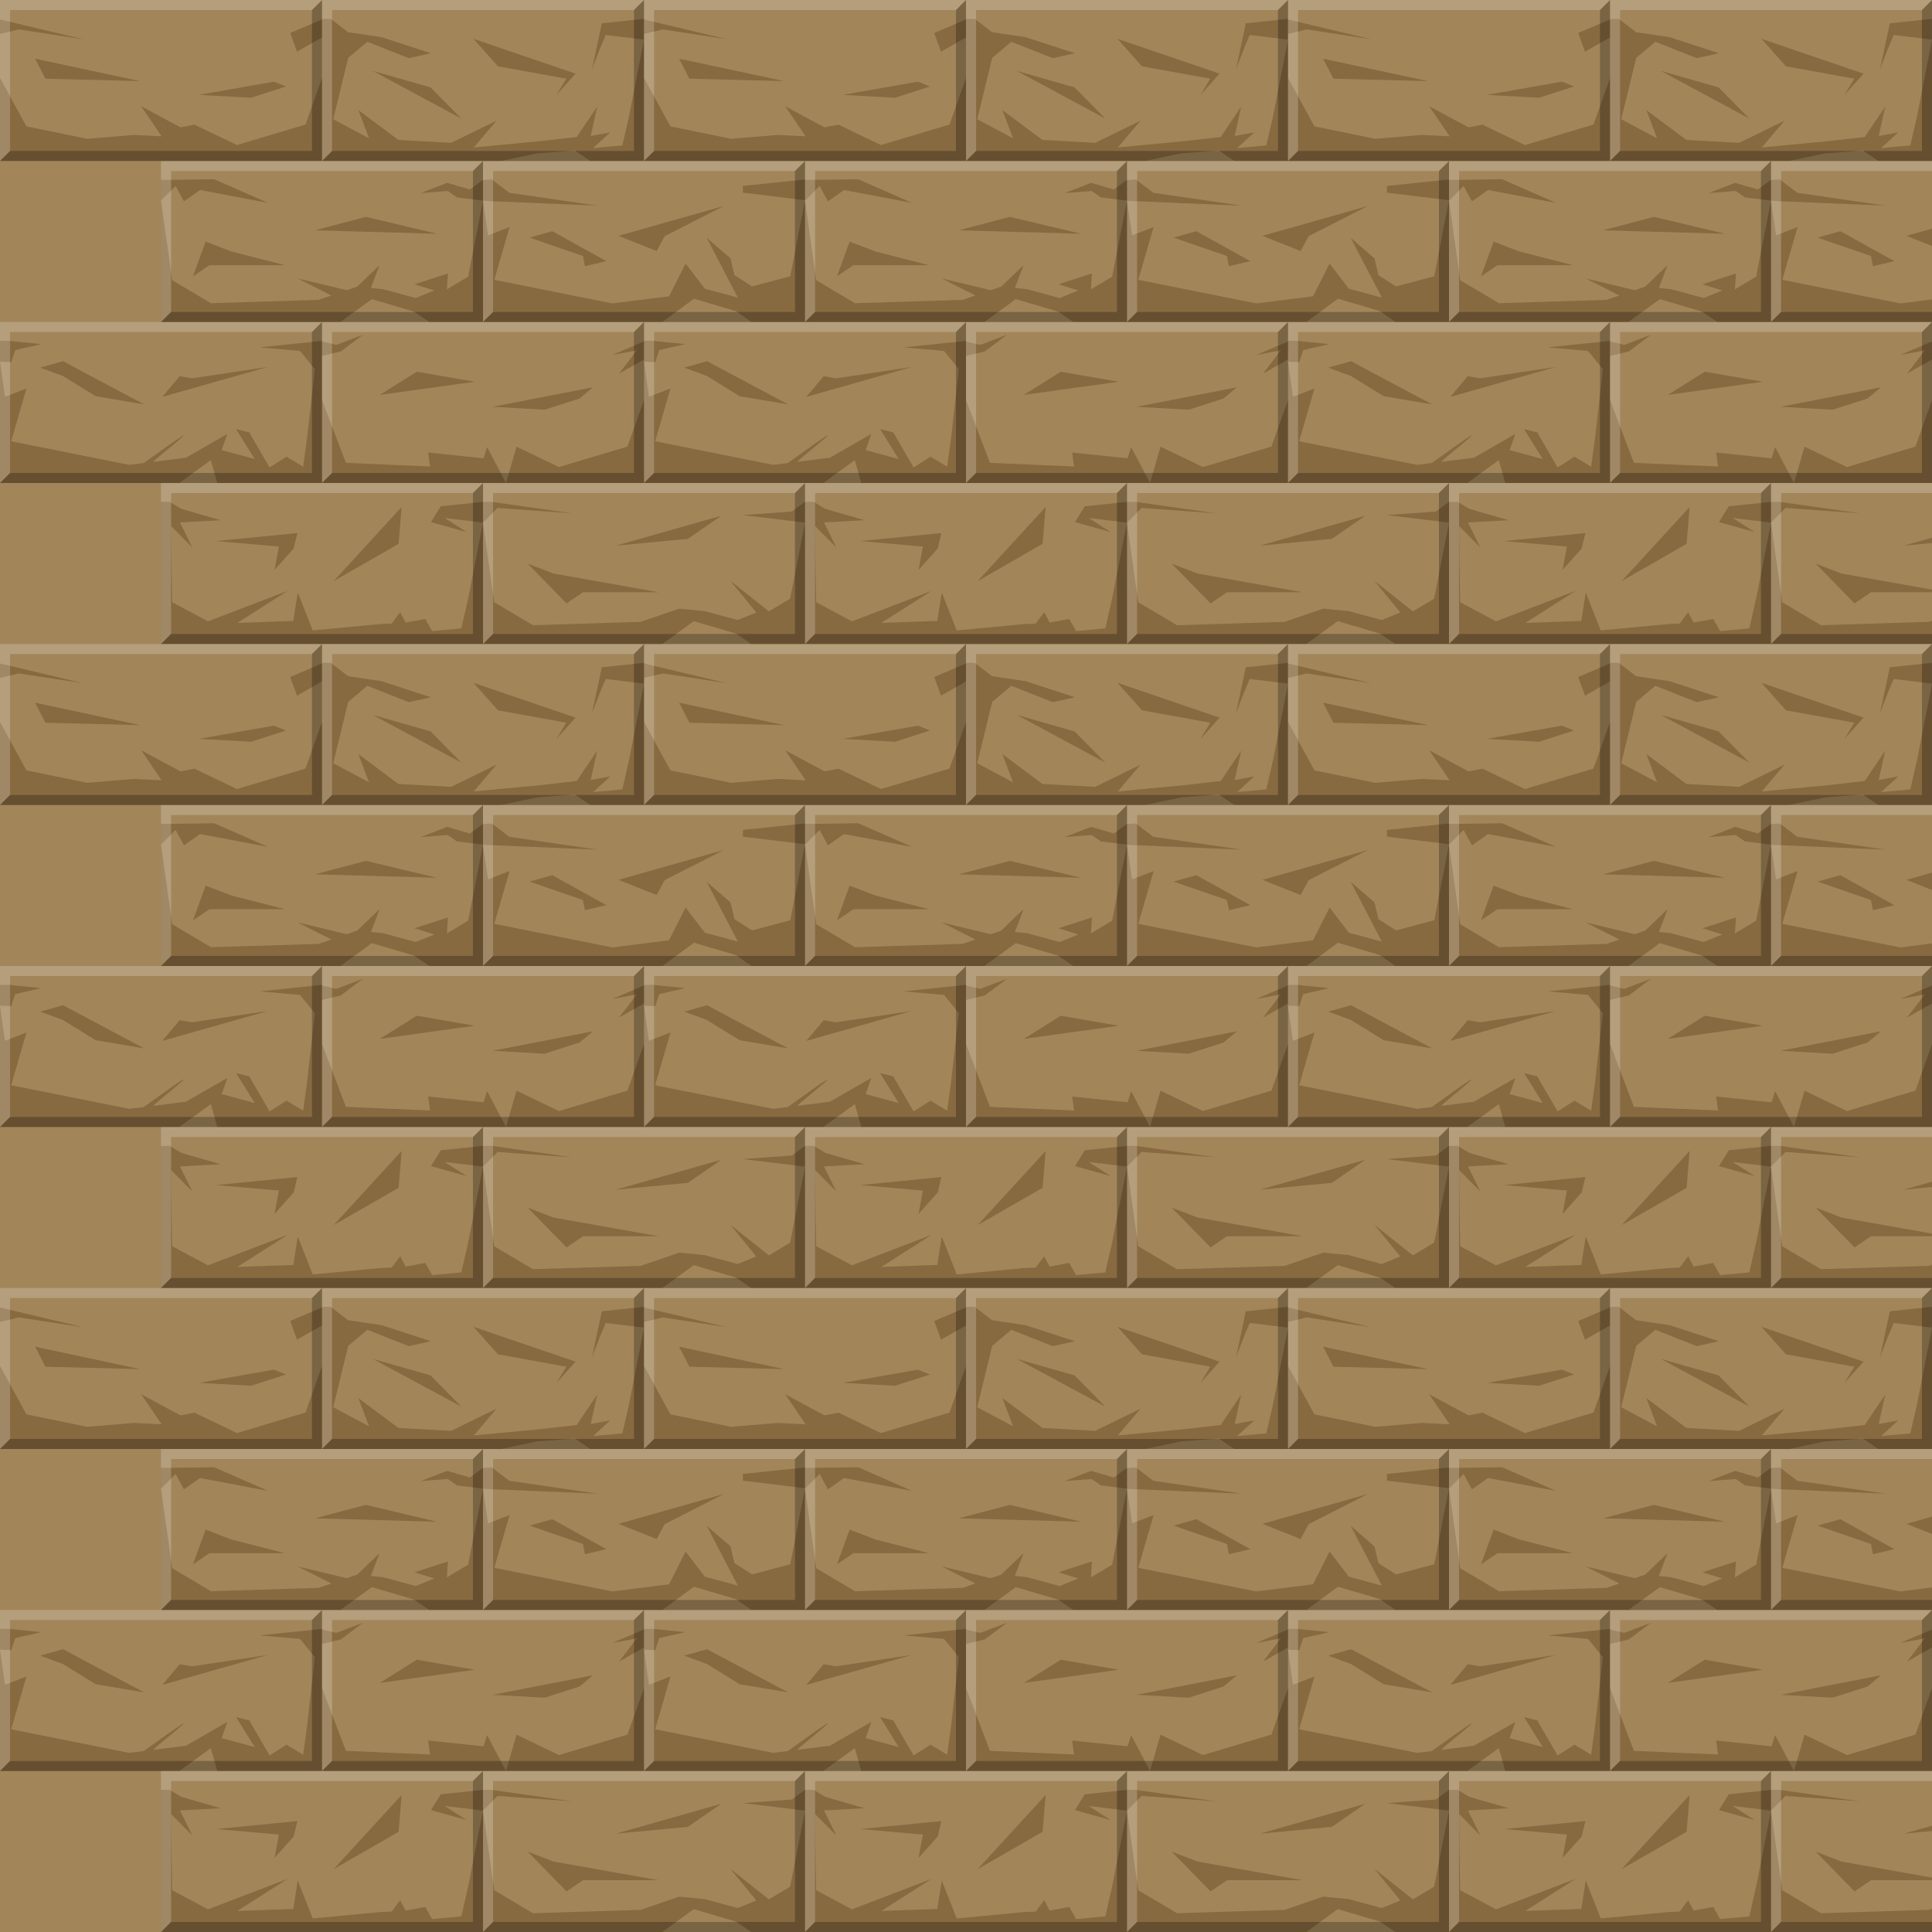 <?xml version="1.0" ?><!-- Created with Inkscape (http://www.inkscape.org/) --><svg enable-background="new" height="1536" id="svg2" inkscape:export-filename="C:\Users\Michael\Desktop\GFX\stone_restore.png" inkscape:export-xdpi="90" inkscape:export-ydpi="90" inkscape:version="0.91 r13725" sodipodi:docname="wood_parquet_2.svg" version="1.1" viewBox="0 0 1536 1536" width="1536" xmlns="http://www.w3.org/2000/svg" xmlns:cc="http://creativecommons.org/ns#" xmlns:dc="http://purl.org/dc/elements/1.1/" xmlns:inkscape="http://www.inkscape.org/namespaces/inkscape" xmlns:rdf="http://www.w3.org/1999/02/22-rdf-syntax-ns#" xmlns:sodipodi="http://sodipodi.sourceforge.net/DTD/sodipodi-0.dtd" xmlns:svg="http://www.w3.org/2000/svg">
  <defs id="defs4">
    <inkscape:perspective id="perspective5076" inkscape:persp3d-origin="768 : 512 : 1" inkscape:vp_x="0 : 768 : 1" inkscape:vp_y="0 : 1000 : 0" inkscape:vp_z="1536 : 768 : 1" sodipodi:type="inkscape:persp3d"/>
    <clipPath clipPathUnits="userSpaceOnUse" id="clipPath26486">
      <rect height="336.01" id="rect26488" rx="50" ry="50" style="display:inline;opacity:1;fill:#000000;fill-opacity:1;fill-rule:evenodd;stroke:none;stroke-width:0;stroke-linecap:butt;stroke-linejoin:miter;stroke-miterlimit:4;stroke-dasharray:none;stroke-opacity:1" width="337.279" x="24.091" y="481.891"/>
    </clipPath>
    <clipPath clipPathUnits="userSpaceOnUse" id="clipPath26600">
      <rect height="448" id="rect26602" rx="50" ry="50" style="display:inline;opacity:1;fill:#b7975b;fill-opacity:1;fill-rule:nonzero;stroke:none;stroke-width:0;stroke-linecap:butt;stroke-linejoin:miter;stroke-miterlimit:4;stroke-dasharray:none;stroke-opacity:1" width="448" x="544" y="544"/>
    </clipPath>
    <clipPath clipPathUnits="userSpaceOnUse" id="clipPath5016-9">
      <path d="m -1669.765,-115.911 0,-512 -30.613,30.613 c 9.037,9.037 14.613,21.537 14.613,35.387 l 0,380 c 0,13.85 -5.576,26.349 -14.613,35.387 l 30.613,30.613 z m -512,0 30.613,-30.613 c -9.037,-9.037 -14.613,-21.537 -14.613,-35.387 l 0,-380 c 0,-13.85 5.576,-26.349 14.613,-35.387 l -30.613,-30.613 0,512 z" id="path5018-9" inkscape:connector-curvature="0" style="display:inline;opacity:1;fill:#c27b65;fill-opacity:1;fill-rule:nonzero;stroke:none;stroke-width:0;stroke-linecap:butt;stroke-linejoin:miter;stroke-miterlimit:4;stroke-dasharray:none;stroke-opacity:1"/>
    </clipPath>
    <clipPath clipPathUnits="userSpaceOnUse" id="clipPath5069-1">
      <path d="m 768,1792 0,512 30.613,-30.613 c -9.037,-9.037 -14.613,-21.537 -14.613,-35.387 l 0,-380 c 0,-13.85 5.576,-26.349 14.613,-35.387 L 768,1792 Z m 512,0 -30.613,30.613 c 9.037,9.037 14.613,21.537 14.613,35.387 l 0,380 c 0,13.85 -5.576,26.349 -14.613,35.387 l 30.613,30.613 0,-512 z" id="path5071-9" inkscape:connector-curvature="0" style="display:inline;opacity:1;fill:#c27b65;fill-opacity:1;fill-rule:nonzero;stroke:none;stroke-width:0;stroke-linecap:butt;stroke-linejoin:miter;stroke-miterlimit:4;stroke-dasharray:none;stroke-opacity:1"/>
    </clipPath>
    <clipPath clipPathUnits="userSpaceOnUse" id="clipPath26486-8">
      <rect height="336.01" id="rect26488-3" rx="50" ry="50" style="display:inline;opacity:1;fill:#000000;fill-opacity:1;fill-rule:evenodd;stroke:none;stroke-width:0;stroke-linecap:butt;stroke-linejoin:miter;stroke-miterlimit:4;stroke-dasharray:none;stroke-opacity:1" width="337.279" x="24.091" y="481.891"/>
    </clipPath>
    <clipPath clipPathUnits="userSpaceOnUse" id="clipPath26600-2">
      <rect height="448" id="rect26602-8" rx="50" ry="50" style="display:inline;opacity:1;fill:#b7975b;fill-opacity:1;fill-rule:nonzero;stroke:none;stroke-width:0;stroke-linecap:butt;stroke-linejoin:miter;stroke-miterlimit:4;stroke-dasharray:none;stroke-opacity:1" width="448" x="544" y="544"/>
    </clipPath>
    <clipPath clipPathUnits="userSpaceOnUse" id="clipPath4949-9">
      <path d="m 2816,1792 0,-512 -30.613,30.613 c 9.037,9.037 14.613,21.537 14.613,35.387 l 0,380 c 0,13.85 -5.576,26.349 -14.613,35.387 l 30.613,30.613 z m -512,0 30.613,-30.613 C 2325.576,1752.349 2320,1739.85 2320,1726 l 0,-380 c 0,-13.85 5.576,-26.349 14.613,-35.387 L 2304,1280 l 0,512 z" id="path4951-6" inkscape:connector-curvature="0" style="display:inline;opacity:1;fill:#dbab70;fill-opacity:1;fill-rule:nonzero;stroke:none;stroke-width:0;stroke-linecap:butt;stroke-linejoin:miter;stroke-miterlimit:4;stroke-dasharray:none;stroke-opacity:1"/>
    </clipPath>
    <clipPath clipPathUnits="userSpaceOnUse" id="clipPath5004-4">
      <path d="m -256,3328 0,-512 -30.613,30.613 c 9.038,9.037 14.613,21.537 14.613,35.387 l 0,380 c 0,13.85 -5.576,26.349 -14.613,35.387 l 30.613,30.613 z m -512,0 30.613,-30.613 c -9.037,-9.037 -14.613,-21.537 -14.613,-35.387 l 0,-380 c 0,-13.85 5.576,-26.349 14.613,-35.387 l -30.613,-30.613 0,512 z" id="path5006-5" inkscape:connector-curvature="0" style="display:inline;opacity:1;fill:#dbab70;fill-opacity:1;fill-rule:nonzero;stroke:none;stroke-width:0;stroke-linecap:butt;stroke-linejoin:miter;stroke-miterlimit:4;stroke-dasharray:none;stroke-opacity:1"/>
    </clipPath>
    <clipPath clipPathUnits="userSpaceOnUse" id="clipPath26486-89">
      <rect height="336.01" id="rect26488-8" rx="50" ry="50" style="display:inline;opacity:1;fill:#000000;fill-opacity:1;fill-rule:evenodd;stroke:none;stroke-width:0;stroke-linecap:butt;stroke-linejoin:miter;stroke-miterlimit:4;stroke-dasharray:none;stroke-opacity:1" width="337.279" x="24.091" y="481.891"/>
    </clipPath>
    <clipPath clipPathUnits="userSpaceOnUse" id="clipPath26600-3">
      <rect height="448" id="rect26602-3" rx="50" ry="50" style="display:inline;opacity:1;fill:#b7975b;fill-opacity:1;fill-rule:nonzero;stroke:none;stroke-width:0;stroke-linecap:butt;stroke-linejoin:miter;stroke-miterlimit:4;stroke-dasharray:none;stroke-opacity:1" width="448" x="544" y="544"/>
    </clipPath>
    <clipPath clipPathUnits="userSpaceOnUse" id="clipPath4940-4">
      <path d="m -1160,2104 0,-512 -30.613,30.613 c 9.037,9.037 14.613,21.537 14.613,35.387 l 0,380 c 0,13.85 -5.576,26.349 -14.613,35.387 l 30.613,30.613 z m -512,0 30.613,-30.613 c -9.037,-9.037 -14.613,-21.537 -14.613,-35.387 l 0,-380 c 0,-13.85 5.576,-26.349 14.613,-35.387 l -30.613,-30.613 0,512 z" id="path4942-6" inkscape:connector-curvature="0" style="display:inline;opacity:1;fill:#e8af3e;fill-opacity:1;fill-rule:nonzero;stroke:none;stroke-width:0;stroke-linecap:butt;stroke-linejoin:miter;stroke-miterlimit:4;stroke-dasharray:none;stroke-opacity:1"/>
    </clipPath>
    <clipPath clipPathUnits="userSpaceOnUse" id="clipPath4995-9">
      <path d="m 2355.029,1634 0,-512 -30.613,30.613 c 9.037,9.037 14.613,21.537 14.613,35.387 l 0,380 c 0,13.85 -5.576,26.349 -14.613,35.387 l 30.613,30.613 z m -512,0 30.613,-30.613 c -9.037,-9.037 -14.613,-21.537 -14.613,-35.387 l 0,-380 c 0,-13.85 5.576,-26.349 14.613,-35.387 l -30.613,-30.613 0,512 z" id="path4997-8" inkscape:connector-curvature="0" style="display:inline;opacity:1;fill:#e8af3e;fill-opacity:1;fill-rule:nonzero;stroke:none;stroke-width:0;stroke-linecap:butt;stroke-linejoin:miter;stroke-miterlimit:4;stroke-dasharray:none;stroke-opacity:1"/>
    </clipPath>
    <clipPath clipPathUnits="userSpaceOnUse" id="clipPath26486-5">
      <rect height="336.01" id="rect26488-7" rx="50" ry="50" style="display:inline;opacity:1;fill:#000000;fill-opacity:1;fill-rule:evenodd;stroke:none;stroke-width:0;stroke-linecap:butt;stroke-linejoin:miter;stroke-miterlimit:4;stroke-dasharray:none;stroke-opacity:1" width="337.279" x="24.091" y="481.891"/>
    </clipPath>
    <clipPath clipPathUnits="userSpaceOnUse" id="clipPath26600-4">
      <rect height="448" id="rect26602-1" rx="50" ry="50" style="display:inline;opacity:1;fill:#b7975b;fill-opacity:1;fill-rule:nonzero;stroke:none;stroke-width:0;stroke-linecap:butt;stroke-linejoin:miter;stroke-miterlimit:4;stroke-dasharray:none;stroke-opacity:1" width="448" x="544" y="544"/>
    </clipPath>
    <clipPath clipPathUnits="userSpaceOnUse" id="clipPath4940-6">
      <path d="m 1536,-256 -512,0 30.613,30.613 c 9.037,-9.038 21.537,-14.613 35.387,-14.613 l 380,0 c 13.85,0 26.349,5.576 35.387,14.613 L 1536,-256 Z m 0,512 -30.613,-30.613 C 1496.349,234.424 1483.85,240 1470,240 l -380,0 c -13.85,0 -26.349,-5.576 -35.387,-14.613 l -30.613,30.613 512,0 z" id="path4942-1" inkscape:connector-curvature="0" style="display:inline;opacity:1;fill:#724132;fill-opacity:1;fill-rule:nonzero;stroke:none;stroke-width:0;stroke-linecap:butt;stroke-linejoin:miter;stroke-miterlimit:4;stroke-dasharray:none;stroke-opacity:1"/>
    </clipPath>
    <clipPath clipPathUnits="userSpaceOnUse" id="clipPath4995-5">
      <path d="m 1280,-2560 -512,0 30.613,30.613 c 9.037,-9.037 21.537,-14.613 35.387,-14.613 l 380,0 c 13.85,0 26.349,5.576 35.387,14.613 l 30.613,-30.613 z m 0,512 -30.613,-30.613 c -9.037,9.037 -21.537,14.613 -35.387,14.613 l -380,0 c -13.85,0 -26.349,-5.576 -35.387,-14.613 l -30.613,30.613 512,0 z" id="path4997-3" inkscape:connector-curvature="0" style="display:inline;opacity:1;fill:#724132;fill-opacity:1;fill-rule:nonzero;stroke:none;stroke-width:0;stroke-linecap:butt;stroke-linejoin:miter;stroke-miterlimit:4;stroke-dasharray:none;stroke-opacity:1"/>
    </clipPath>
    <clipPath clipPathUnits="userSpaceOnUse" id="clipPath26486-9">
      <rect height="336.01" id="rect26488-9" rx="50" ry="50" style="display:inline;opacity:1;fill:#000000;fill-opacity:1;fill-rule:evenodd;stroke:none;stroke-width:0;stroke-linecap:butt;stroke-linejoin:miter;stroke-miterlimit:4;stroke-dasharray:none;stroke-opacity:1" width="337.279" x="24.091" y="481.891"/>
    </clipPath>
    <clipPath clipPathUnits="userSpaceOnUse" id="clipPath26600-0">
      <rect height="448" id="rect26602-0" rx="50" ry="50" style="display:inline;opacity:1;fill:#b7975b;fill-opacity:1;fill-rule:nonzero;stroke:none;stroke-width:0;stroke-linecap:butt;stroke-linejoin:miter;stroke-miterlimit:4;stroke-dasharray:none;stroke-opacity:1" width="448" x="544" y="544"/>
    </clipPath>
    <clipPath clipPathUnits="userSpaceOnUse" id="clipPath4928-2">
      <path d="m 512,1611.318 -512,0 L 30.613,1641.931 c 9.037,-9.038 21.537,-14.613 35.387,-14.613 l 380,0 c 13.85,0 26.349,5.576 35.387,14.613 l 30.613,-30.613 z m 0,512 -30.613,-30.613 c -9.037,9.037 -21.537,14.613 -35.387,14.613 l -380,0 c -13.85,0 -26.349,-5.576 -35.387,-14.613 l -30.613,30.613 512,0 z" id="path4930-8" inkscape:connector-curvature="0" style="display:inline;opacity:1;fill:#212121;fill-opacity:1;fill-rule:nonzero;stroke:none;stroke-width:0;stroke-linecap:butt;stroke-linejoin:miter;stroke-miterlimit:4;stroke-dasharray:none;stroke-opacity:1"/>
    </clipPath>
    <clipPath clipPathUnits="userSpaceOnUse" id="clipPath4983-3">
      <path d="m 1962.202,-1221.935 -512,0 30.613,30.613 c 9.037,-9.037 21.537,-14.613 35.387,-14.613 l 380,0 c 13.85,0 26.349,5.576 35.387,14.613 l 30.613,-30.613 z m 0,512 -30.613,-30.613 c -9.037,9.037 -21.537,14.613 -35.387,14.613 l -380,0 c -13.85,0 -26.349,-5.576 -35.387,-14.613 l -30.613,30.613 512,0 z" id="path4985-1" inkscape:connector-curvature="0" style="display:inline;opacity:1;fill:#212121;fill-opacity:1;fill-rule:nonzero;stroke:none;stroke-width:0;stroke-linecap:butt;stroke-linejoin:miter;stroke-miterlimit:4;stroke-dasharray:none;stroke-opacity:1"/>
    </clipPath>
    <clipPath clipPathUnits="userSpaceOnUse" id="clipPath26486-57">
      <rect height="336.01" id="rect26488-80" rx="50" ry="50" style="display:inline;opacity:1;fill:#000000;fill-opacity:1;fill-rule:evenodd;stroke:none;stroke-width:0;stroke-linecap:butt;stroke-linejoin:miter;stroke-miterlimit:4;stroke-dasharray:none;stroke-opacity:1" width="337.279" x="24.091" y="481.891"/>
    </clipPath>
    <clipPath clipPathUnits="userSpaceOnUse" id="clipPath26600-31">
      <rect height="448" id="rect26602-17" rx="50" ry="50" style="display:inline;opacity:1;fill:#b7975b;fill-opacity:1;fill-rule:nonzero;stroke:none;stroke-width:0;stroke-linecap:butt;stroke-linejoin:miter;stroke-miterlimit:4;stroke-dasharray:none;stroke-opacity:1" width="448" x="544" y="544"/>
    </clipPath>
    <clipPath clipPathUnits="userSpaceOnUse" id="clipPath26815-5-4">
      <path d="m 512,1.2974121e-4 -512,0 L 30.613,30.613 c 9.037,-9.038 21.537,-14.613 35.387,-14.613 l 380,0 c 13.85,0 26.349,5.576 35.387,14.613 L 512,1.2974121e-4 Z m 0,512 -30.613,-30.613 c -9.037,9.037 -21.537,14.613 -35.387,14.613 l -380,0 c -13.85,0 -26.349,-5.576 -35.387,-14.613 l -30.613,30.613 512,0 z" id="path26817-6-0" inkscape:connector-curvature="0" style="display:inline;opacity:1;fill:#b49664;fill-opacity:1;fill-rule:nonzero;stroke:none;stroke-width:0;stroke-linecap:butt;stroke-linejoin:miter;stroke-miterlimit:4;stroke-dasharray:none;stroke-opacity:1"/>
    </clipPath>
    <clipPath clipPathUnits="userSpaceOnUse" id="clipPath26796-3">
      <path d="m 2.7701819e-5,1536 -512,0 30.613,30.613 c 9.037,-9.037 21.537,-14.613 35.387,-14.613 l 380,0 c 13.85,0 26.349,5.576 35.387,14.613 L 2.7701819e-5,1536 Z m 0,512 L -30.613,2017.387 c -9.037,9.037 -21.537,14.613 -35.387,14.613 l -380,0 c -13.85,0 -26.349,-5.576 -35.387,-14.613 l -30.613,30.613 512,0 z" id="path26798-8" inkscape:connector-curvature="0" style="display:inline;opacity:1;fill:#b49664;fill-opacity:1;fill-rule:nonzero;stroke:none;stroke-width:0;stroke-linecap:butt;stroke-linejoin:miter;stroke-miterlimit:4;stroke-dasharray:none;stroke-opacity:1"/>
    </clipPath>
    <pattern height="6" id="EMFhbasepattern" patternUnits="userSpaceOnUse" width="6" x="0" y="0"/>
    <pattern height="6" id="EMFhbasepattern-3" patternUnits="userSpaceOnUse" width="6" x="0" y="0"/>
    <pattern height="6" id="EMFhbasepattern-7" patternUnits="userSpaceOnUse" width="6" x="0" y="0"/>
    <pattern height="6" id="EMFhbasepattern-5" patternUnits="userSpaceOnUse" width="6" x="0" y="0"/>
    <filter id="filter4469" inkscape:label="bright" style="color-interpolation-filters:sRGB">
      <feBlend id="feBlend4471" in2="BackgroundImage" mode="screen"/>
    </filter>
    <filter id="filter4533" inkscape:label="dark" style="color-interpolation-filters:sRGB">
      <feBlend id="feBlend4535" in2="BackgroundImage" mode="multiply"/>
    </filter>
  </defs>
  <sodipodi:namedview bordercolor="#666666" borderopacity="1.0" gridtolerance="10" id="base" inkscape:current-layer="layer3" inkscape:cx="618.01397" inkscape:cy="676.64591" inkscape:document-units="px" inkscape:guide-bbox="true" inkscape:object-nodes="true" inkscape:object-paths="true" inkscape:pageopacity="0.0" inkscape:pageshadow="2" inkscape:showpageshadow="false" inkscape:snap-bbox="true" inkscape:snap-global="true" inkscape:snap-grids="true" inkscape:snap-intersection-paths="true" inkscape:snap-smooth-nodes="true" inkscape:window-height="937" inkscape:window-maximized="1" inkscape:window-width="1680" inkscape:window-x="-4" inkscape:window-y="-4" inkscape:zoom="0.5" pagecolor="#ffffff" showborder="true" showgrid="true" showguides="true" units="px">
    <inkscape:grid empspacing="1" id="grid4264" snapvisiblegridlinesonly="true" spacingx="512" spacingy="512" type="xygrid"/>
    <sodipodi:guide id="guide4438" orientation="1,0" position="768.006,1566.827"/>
    <sodipodi:guide id="guide4432" orientation="0,1" position="-327.281,768"/>
  </sodipodi:namedview>
  <g id="layer1" inkscape:groupmode="layer" inkscape:label="BG" sodipodi:insensitive="true" style="display:inline">
    <path d="m 0,1536 1536,0 L 1536,0.003 0,0 Z" id="path4463-2-3-5" inkscape:connector-curvature="0" sodipodi:nodetypes="ccccc" style="opacity:1;stroke-linejoin:miter;stroke-opacity:1;fill-rule:evenodd;fill-opacity:1;stroke:none;stroke-linecap:butt;stroke-width:0.969px;display:inline;fill:#a2865a"/>
  </g>
  <g id="layer3" inkscape:groupmode="layer" inkscape:label="Shade" style="display:inline;opacity:1">
    <path d="m 768,527 0,0.5 -25.26,10.717 5.377,14.85 L 768,541.785 768,574 l -13.16,37.049 -54.449,16.264 -33.746,-16.191 -11.186,2.111 -31.176,-16.74 16.18,23.859 -22.096,-1.08 -36.959,3.092 -48.398,-9.9 L 512,574 l 0,14.523 0,51.477 256,0 142.57,0 28.223,-6.031 30.25,-2.281 12.248,8.312 42.715,0 0,-96.5 -11.815,60.465 -5.428,23.646 -23.186,2.115 13.604,-12.486 -15.543,2.9 5.156,-23.385 -16.281,24.18 -27.984,3.182 -53.854,5.111 18.127,-21.314 -36.062,17.643 -42.023,-2.312 -31.797,-23.74 8.461,22.457 -28.465,-15.168 11.949,-48.797 15.168,-12.779 32.916,13.021 17.656,-3.898 L 815.469,541.592 788.76,537.582 774.926,527 768,527 Z m 256.006,16.5 0,-11.225 0,-5.275 -33.551,3.506 -7.799,36.604 6.391,-16.613 4.543,-10.688 30.416,3.691 z M 512,527.5 l 0,11.5 14.959,-3.611 51.09,7.779 L 512,527.5 Z m 376.432,15.357 19.447,21.855 54.367,9.865 -7.918,13.055 15.246,-17.082 -81.143,-27.693 z m -348.504,15.807 8.16,15.922 75.318,1.908 -83.479,-17.83 z m 268.385,9.676 70.441,37.941 -24.449,-24.801 -45.992,-13.141 z m -78.43,8.564 -59.801,10.5 41.441,2.334 27.803,-8.945 -9.443,-3.889 z M 682.344,654.514 646.926,655 640,655 l 0,16.5 11.605,-11.66 6.654,12.242 12.76,-9.008 54.127,10.227 -42.803,-18.787 z M 640,671.5 l 0,96.5 142.57,0 25.043,-18.176 33.43,9.863 L 853.291,768 896,768 l 142.664,0 25.043,-18.508 33.43,9.865 12.248,8.643 42.615,0 0,-96.832 -11.715,60.465 -30.381,8.084 -13.973,-8.951 -3.17,-13.361 -18.885,-16.314 24.73,47.514 -26.217,-7.07 -15.314,-19.992 -13.18,26.043 -45.063,5.641 -93.824,-18.764 12.143,-41.93 -17.117,6.584 L 896,671.662 l 91.199,3.846 -70.346,-10.256 L 903.02,654.668 896,655.162 896,655 l -10.465,7.668 -18.08,-5.297 -20.908,8.125 21.41,-1.643 7.361,5.135 L 896,671.5 l -11.809,60.465 -16.881,10.084 0.822,-12.646 -26.609,8.6 15.76,4.92 -14.77,6.014 -26.217,-7.07 -9.408,-0.924 6.912,-18.178 -17.818,17.109 -8.242,2.832 -39.045,-9.316 26.771,13.533 -10.164,3.492 -85.562,2.643 L 648.916,734.793 640,671.5 Z m 512,-0.332 0,-11.223 0,-5.277 -49.371,5.168 0.012,5.33 49.359,6.002 z m -64.482,4.588 -83.824,23.75 30.354,12.07 6.393,-11.844 47.078,-23.977 z m -284.641,8.662 -40.529,10.68 97.176,2.748 -56.646,-13.428 z m 148.234,11.385 -18.129,5.094 42.443,14.627 1.629,8.104 17.014,-4 -42.957,-23.824 z m -275.633,8.285 -10.055,27.629 13.127,-8.896 60.014,0 -42.457,-10.824 -20.629,-7.908 z m 125.076,74.08 -21.219,8.021 L 768,783.5 l 0,-0.494 -49.484,5.168 32.012,2.83 11.77,14.502 -6.125,54.465 -3.17,23.037 -13.211,-7.953 -13.473,8.549 -16.17,-27.861 -10.4,-2.525 14.746,23.725 -26.217,-7.07 4.484,-12.92 -32.979,18.971 -25.664,3.213 c -2.21,0.029 60.264,-48.018 -7.832,0.98 l -11.566,1.447 -93.824,-18.764 12.143,-41.93 -17.119,6.584 L 512,799.506 512,896 l 142.551,0 25.043,-18.17 5.146,18.17 40.531,0 42.729,0 146.293,0 -15.004,-28.508 -2.82,8.859 -44.096,-4.58 1.543,11.092 -66.9,-2.9 L 768,830 l 0,-35 14.967,-3.611 17.588,-13.221 z M 914.293,896 l 109.713,0 0,-39.107 0,-26.893 -13.16,37.049 -54.449,16.264 -33.746,-16.191 -6.742,23.303 L 914.293,896 Z M 512,799.506 l 8.955,0.428 3.131,-9.588 20.654,-4.756 -25.834,-2.584 -6.906,0 0,16.5 z M 1024.006,783.5 l -25.26,10.717 19.529,-3.635 -14.15,18.484 19.881,-11.281 0,-2.785 0,-11.5 z m -461.893,15.674 -18.129,5.094 17.943,6.627 26.129,16.105 38.514,6.5 -64.457,-34.326 z m 162.734,4.607 -60.078,8.977 -9.893,-1.656 -13.854,16.43 83.824,-23.75 z m 118.535,3.746 -29.465,18.434 75.494,-10.467 -46.029,-7.967 z m 140.008,12.377 -79.803,15.5 41.441,2.334 27.803,-8.945 10.559,-8.889 z M 896,911 l 0,0.006 -33.564,3.506 -7.799,12.604 28.391,7.889 L 865.57,923.815 896,927.506 l 0,-0.006 11.598,-11.66 59.156,4.242 L 902.92,911 896,911 Z m 0,16.506 -11.828,60.465 -5.428,23.646 -23.184,2.115 -5.49,-9.658 -15.543,2.902 -4.389,-8.184 -6.736,8.977 -8.893,0.353 -53.852,5.111 -11.928,-30.152 -3.535,22.592 -44.496,1.578 39.973,-25.51 -63.311,24.225 -28.465,-15.168 -0.549,-29.297 -0.334,-31.279 16.916,17.021 -9.844,-19.898 32.365,-1.748 -31.211,-9.008 -9.334,-5.584 -6.906,0 0,112.994 142.551,0 24.502,0 26.93,0 19.289,0 42.729,0 142.562,0 25.043,-18.176 33.432,9.863 12.248,8.312 42.715,0 0,-96.5 -11.815,60.465 -16.881,10.084 -30.645,-24.314 20.615,25.188 -14.768,6.014 -26.217,-7.07 -20.316,-1.992 -30.68,10.541 -85.561,2.643 L 904.91,990.793 896,927.506 Z m 256,-0.006 0,-11.225 0,-5.275 -10.471,7.668 -38.988,2.828 L 1152,927.5 Z m -320.68,-12.447 -54.084,58.963 51.67,-29.664 2.414,-29.299 z m 254.021,7.045 -83.824,23.748 57.353,-5.428 26.471,-18.32 z m -336.939,13.701 -64.553,6.357 49.867,4.363 -3.418,18.555 15.246,-17.082 2.857,-12.193 z m 183.07,24.289 30.943,31.629 13.129,-8.896 60.014,0 -83.457,-14.824 -20.629,-7.908 z" id="path4553" inkscape:connector-curvature="0" inkscape:label="#front" style="stroke-linejoin:miter;stroke-opacity:1;fill-rule:evenodd;fill-opacity:0.447;filter:url(#filter4533);stroke:none;stroke-linecap:butt;stroke-width:1px;fill:#a2865a"/>
  </g>
  <g id="layer4" inkscape:groupmode="layer" inkscape:label="Light" sodipodi:insensitive="true" style="display:inline">
    <g id="g4577-9" style="display:inline;opacity:1">
      <g id="g4593-4"/>
    </g>
    <g id="g4585-0" style="display:inline;opacity:1"/>
    <g id="g4589" style="display:inline;opacity:1">
      <g id="g4647"/>
    </g>
    <path d="m 904,904 0,112 -8,8 0,-128 256.006,-4e-5 -8.006,8 z" id="path5358" inkscape:connector-curvature="0" style="display:inline;opacity:1;fill:#ffffff;fill-opacity:0.2;fill-rule:evenodd;stroke:none;stroke-width:1px;stroke-linecap:butt;stroke-linejoin:miter;stroke-opacity:1;filter:url(#filter4469)"/>
    <path d="m 776,776 0,112 -8,8 0,-128 256.006,-4e-5 -8.006,8 z" id="path5356" inkscape:connector-curvature="0" style="display:inline;opacity:1;fill:#ffffff;fill-opacity:0.2;fill-rule:evenodd;stroke:none;stroke-width:1px;stroke-linecap:butt;stroke-linejoin:miter;stroke-opacity:1;filter:url(#filter4469)"/>
    <path d="m 648,904 0,112 -8,8 0,-128 L 896.006,896 888,904 Z" id="path5354" inkscape:connector-curvature="0" style="display:inline;opacity:1;fill:#ffffff;fill-opacity:0.2;fill-rule:evenodd;stroke:none;stroke-width:1px;stroke-linecap:butt;stroke-linejoin:miter;stroke-opacity:1;filter:url(#filter4469)"/>
    <path d="m 520,776 0,112 -8,8 0,-128 L 768.006,768 760,776 Z" id="path5352" inkscape:connector-curvature="0" style="display:inline;opacity:1;fill:#ffffff;fill-opacity:0.2;fill-rule:evenodd;stroke:none;stroke-width:1px;stroke-linecap:butt;stroke-linejoin:miter;stroke-opacity:1;filter:url(#filter4469)"/>
    <path d="m 904,648 0,112 -8,8 0,-128 256.006,-4e-5 -8.006,8 z" id="path5350" inkscape:connector-curvature="0" style="display:inline;opacity:1;fill:#ffffff;fill-opacity:0.2;fill-rule:evenodd;stroke:none;stroke-width:1px;stroke-linecap:butt;stroke-linejoin:miter;stroke-opacity:1;filter:url(#filter4469)"/>
    <path d="m 776,520 0,112 -8,8 0,-128 256.006,-4e-5 -8.006,8 z" id="path5348" inkscape:connector-curvature="0" style="display:inline;opacity:1;fill:#ffffff;fill-opacity:0.2;fill-rule:evenodd;stroke:none;stroke-width:1px;stroke-linecap:butt;stroke-linejoin:miter;stroke-opacity:1;filter:url(#filter4469)"/>
    <path d="m 648,648 0,112 -8,8 0,-128 L 896.006,640 888,648 Z" id="path5346" inkscape:connector-curvature="0" style="display:inline;opacity:1;fill:#ffffff;fill-opacity:0.2;fill-rule:evenodd;stroke:none;stroke-width:1px;stroke-linecap:butt;stroke-linejoin:miter;stroke-opacity:1;filter:url(#filter4469)"/>
    <path d="m 520,520 0,112 -8,8 0,-128 L 768.006,512 760,520 Z" id="path4531-6-4-4" inkscape:connector-curvature="0" style="display:inline;opacity:1;fill:#ffffff;fill-opacity:0.2;fill-rule:evenodd;stroke:none;stroke-width:1px;stroke-linecap:butt;stroke-linejoin:miter;stroke-opacity:1;filter:url(#filter4469)"/>
  </g>
  <g id="layer5" inkscape:groupmode="layer" inkscape:label="Dark" sodipodi:insensitive="true" style="display:inline">
    <path d="m 768.006,512 -8,8 0,112 -240,0 -8.006,8 256,0 0.006,0 128,0 128,0 0,-128 -8,8 0,112 -240,0 -8,7.994 0,-127.994 z m 128,128 -8,8 0,112 -240,0 -8.006,8 128.006,0 128,0 128,0 128,0 0,-128 -8,8 0,112 -240,0 -8,7.994 0,-127.994 z m 128,128 -8,8 0,112 -240,0 -8,7.994 0,-127.994 -8,8 0,112 -240,0 -8.006,8 256.006,0 128,0 128,0 0,-128 z m -128,128 -8,8 0,112 -240,0 -8.006,8 256.006,0 256,0 0,-128 -8,8 0,112 -240,0 -8,7.994 0,-127.994 z" id="path4194-0" inkscape:connector-curvature="0" style="display:inline;opacity:1;fill:#000000;fill-opacity:0.251;fill-rule:evenodd;stroke:none;stroke-width:1px;stroke-linecap:butt;stroke-linejoin:miter;stroke-opacity:1;filter:url(#filter4533)"/>
  </g>
<g id="layer3" inkscape:groupmode="layer" inkscape:label="Shade_copy_1" style="display:inline;opacity:1" transform="translate(-512, -512)">
    <path d="m 768,527 0,0.5 -25.26,10.717 5.377,14.85 L 768,541.785 768,574 l -13.16,37.049 -54.449,16.264 -33.746,-16.191 -11.186,2.111 -31.176,-16.74 16.18,23.859 -22.096,-1.08 -36.959,3.092 -48.398,-9.9 L 512,574 l 0,14.523 0,51.477 256,0 142.57,0 28.223,-6.031 30.25,-2.281 12.248,8.312 42.715,0 0,-96.5 -11.815,60.465 -5.428,23.646 -23.186,2.115 13.604,-12.486 -15.543,2.9 5.156,-23.385 -16.281,24.18 -27.984,3.182 -53.854,5.111 18.127,-21.314 -36.062,17.643 -42.023,-2.312 -31.797,-23.74 8.461,22.457 -28.465,-15.168 11.949,-48.797 15.168,-12.779 32.916,13.021 17.656,-3.898 L 815.469,541.592 788.76,537.582 774.926,527 768,527 Z m 256.006,16.5 0,-11.225 0,-5.275 -33.551,3.506 -7.799,36.604 6.391,-16.613 4.543,-10.688 30.416,3.691 z M 512,527.5 l 0,11.5 14.959,-3.611 51.09,7.779 L 512,527.5 Z m 376.432,15.357 19.447,21.855 54.367,9.865 -7.918,13.055 15.246,-17.082 -81.143,-27.693 z m -348.504,15.807 8.16,15.922 75.318,1.908 -83.479,-17.83 z m 268.385,9.676 70.441,37.941 -24.449,-24.801 -45.992,-13.141 z m -78.43,8.564 -59.801,10.5 41.441,2.334 27.803,-8.945 -9.443,-3.889 z M 682.344,654.514 646.926,655 640,655 l 0,16.5 11.605,-11.66 6.654,12.242 12.76,-9.008 54.127,10.227 -42.803,-18.787 z M 640,671.5 l 0,96.5 142.57,0 25.043,-18.176 33.43,9.863 L 853.291,768 896,768 l 142.664,0 25.043,-18.508 33.43,9.865 12.248,8.643 42.615,0 0,-96.832 -11.715,60.465 -30.381,8.084 -13.973,-8.951 -3.17,-13.361 -18.885,-16.314 24.73,47.514 -26.217,-7.07 -15.314,-19.992 -13.18,26.043 -45.063,5.641 -93.824,-18.764 12.143,-41.93 -17.117,6.584 L 896,671.662 l 91.199,3.846 -70.346,-10.256 L 903.02,654.668 896,655.162 896,655 l -10.465,7.668 -18.08,-5.297 -20.908,8.125 21.41,-1.643 7.361,5.135 L 896,671.5 l -11.809,60.465 -16.881,10.084 0.822,-12.646 -26.609,8.6 15.76,4.92 -14.77,6.014 -26.217,-7.07 -9.408,-0.924 6.912,-18.178 -17.818,17.109 -8.242,2.832 -39.045,-9.316 26.771,13.533 -10.164,3.492 -85.562,2.643 L 648.916,734.793 640,671.5 Z m 512,-0.332 0,-11.223 0,-5.277 -49.371,5.168 0.012,5.33 49.359,6.002 z m -64.482,4.588 -83.824,23.75 30.354,12.07 6.393,-11.844 47.078,-23.977 z m -284.641,8.662 -40.529,10.68 97.176,2.748 -56.646,-13.428 z m 148.234,11.385 -18.129,5.094 42.443,14.627 1.629,8.104 17.014,-4 -42.957,-23.824 z m -275.633,8.285 -10.055,27.629 13.127,-8.896 60.014,0 -42.457,-10.824 -20.629,-7.908 z m 125.076,74.08 -21.219,8.021 L 768,783.5 l 0,-0.494 -49.484,5.168 32.012,2.83 11.77,14.502 -6.125,54.465 -3.17,23.037 -13.211,-7.953 -13.473,8.549 -16.17,-27.861 -10.4,-2.525 14.746,23.725 -26.217,-7.07 4.484,-12.92 -32.979,18.971 -25.664,3.213 c -2.21,0.029 60.264,-48.018 -7.832,0.98 l -11.566,1.447 -93.824,-18.764 12.143,-41.93 -17.119,6.584 L 512,799.506 512,896 l 142.551,0 25.043,-18.17 5.146,18.17 40.531,0 42.729,0 146.293,0 -15.004,-28.508 -2.82,8.859 -44.096,-4.58 1.543,11.092 -66.9,-2.9 L 768,830 l 0,-35 14.967,-3.611 17.588,-13.221 z M 914.293,896 l 109.713,0 0,-39.107 0,-26.893 -13.16,37.049 -54.449,16.264 -33.746,-16.191 -6.742,23.303 L 914.293,896 Z M 512,799.506 l 8.955,0.428 3.131,-9.588 20.654,-4.756 -25.834,-2.584 -6.906,0 0,16.5 z M 1024.006,783.5 l -25.26,10.717 19.529,-3.635 -14.15,18.484 19.881,-11.281 0,-2.785 0,-11.5 z m -461.893,15.674 -18.129,5.094 17.943,6.627 26.129,16.105 38.514,6.5 -64.457,-34.326 z m 162.734,4.607 -60.078,8.977 -9.893,-1.656 -13.854,16.43 83.824,-23.75 z m 118.535,3.746 -29.465,18.434 75.494,-10.467 -46.029,-7.967 z m 140.008,12.377 -79.803,15.5 41.441,2.334 27.803,-8.945 10.559,-8.889 z M 896,911 l 0,0.006 -33.564,3.506 -7.799,12.604 28.391,7.889 L 865.57,923.815 896,927.506 l 0,-0.006 11.598,-11.66 59.156,4.242 L 902.92,911 896,911 Z m 0,16.506 -11.828,60.465 -5.428,23.646 -23.184,2.115 -5.49,-9.658 -15.543,2.902 -4.389,-8.184 -6.736,8.977 -8.893,0.353 -53.852,5.111 -11.928,-30.152 -3.535,22.592 -44.496,1.578 39.973,-25.51 -63.311,24.225 -28.465,-15.168 -0.549,-29.297 -0.334,-31.279 16.916,17.021 -9.844,-19.898 32.365,-1.748 -31.211,-9.008 -9.334,-5.584 -6.906,0 0,112.994 142.551,0 24.502,0 26.93,0 19.289,0 42.729,0 142.562,0 25.043,-18.176 33.432,9.863 12.248,8.312 42.715,0 0,-96.5 -11.815,60.465 -16.881,10.084 -30.645,-24.314 20.615,25.188 -14.768,6.014 -26.217,-7.07 -20.316,-1.992 -30.68,10.541 -85.561,2.643 L 904.91,990.793 896,927.506 Z m 256,-0.006 0,-11.225 0,-5.275 -10.471,7.668 -38.988,2.828 L 1152,927.5 Z m -320.68,-12.447 -54.084,58.963 51.67,-29.664 2.414,-29.299 z m 254.021,7.045 -83.824,23.748 57.353,-5.428 26.471,-18.32 z m -336.939,13.701 -64.553,6.357 49.867,4.363 -3.418,18.555 15.246,-17.082 2.857,-12.193 z m 183.07,24.289 30.943,31.629 13.129,-8.896 60.014,0 -83.457,-14.824 -20.629,-7.908 z" id="path4553" inkscape:connector-curvature="0" inkscape:label="#front" style="stroke-linejoin:miter;stroke-opacity:1;fill-rule:evenodd;fill-opacity:0.447;filter:url(#filter4533);stroke:none;stroke-linecap:butt;stroke-width:1px;fill:#a2865a"/>
  </g><g id="layer3" inkscape:groupmode="layer" inkscape:label="Shade_copy_2" style="display:inline;opacity:1" transform="translate(-512, 0)">
    <path d="m 768,527 0,0.5 -25.26,10.717 5.377,14.85 L 768,541.785 768,574 l -13.16,37.049 -54.449,16.264 -33.746,-16.191 -11.186,2.111 -31.176,-16.74 16.18,23.859 -22.096,-1.08 -36.959,3.092 -48.398,-9.9 L 512,574 l 0,14.523 0,51.477 256,0 142.57,0 28.223,-6.031 30.25,-2.281 12.248,8.312 42.715,0 0,-96.5 -11.815,60.465 -5.428,23.646 -23.186,2.115 13.604,-12.486 -15.543,2.9 5.156,-23.385 -16.281,24.18 -27.984,3.182 -53.854,5.111 18.127,-21.314 -36.062,17.643 -42.023,-2.312 -31.797,-23.74 8.461,22.457 -28.465,-15.168 11.949,-48.797 15.168,-12.779 32.916,13.021 17.656,-3.898 L 815.469,541.592 788.76,537.582 774.926,527 768,527 Z m 256.006,16.5 0,-11.225 0,-5.275 -33.551,3.506 -7.799,36.604 6.391,-16.613 4.543,-10.688 30.416,3.691 z M 512,527.5 l 0,11.5 14.959,-3.611 51.09,7.779 L 512,527.5 Z m 376.432,15.357 19.447,21.855 54.367,9.865 -7.918,13.055 15.246,-17.082 -81.143,-27.693 z m -348.504,15.807 8.16,15.922 75.318,1.908 -83.479,-17.83 z m 268.385,9.676 70.441,37.941 -24.449,-24.801 -45.992,-13.141 z m -78.43,8.564 -59.801,10.5 41.441,2.334 27.803,-8.945 -9.443,-3.889 z M 682.344,654.514 646.926,655 640,655 l 0,16.5 11.605,-11.66 6.654,12.242 12.76,-9.008 54.127,10.227 -42.803,-18.787 z M 640,671.5 l 0,96.5 142.57,0 25.043,-18.176 33.43,9.863 L 853.291,768 896,768 l 142.664,0 25.043,-18.508 33.43,9.865 12.248,8.643 42.615,0 0,-96.832 -11.715,60.465 -30.381,8.084 -13.973,-8.951 -3.17,-13.361 -18.885,-16.314 24.73,47.514 -26.217,-7.07 -15.314,-19.992 -13.18,26.043 -45.063,5.641 -93.824,-18.764 12.143,-41.93 -17.117,6.584 L 896,671.662 l 91.199,3.846 -70.346,-10.256 L 903.02,654.668 896,655.162 896,655 l -10.465,7.668 -18.08,-5.297 -20.908,8.125 21.41,-1.643 7.361,5.135 L 896,671.5 l -11.809,60.465 -16.881,10.084 0.822,-12.646 -26.609,8.6 15.76,4.92 -14.77,6.014 -26.217,-7.07 -9.408,-0.924 6.912,-18.178 -17.818,17.109 -8.242,2.832 -39.045,-9.316 26.771,13.533 -10.164,3.492 -85.562,2.643 L 648.916,734.793 640,671.5 Z m 512,-0.332 0,-11.223 0,-5.277 -49.371,5.168 0.012,5.33 49.359,6.002 z m -64.482,4.588 -83.824,23.75 30.354,12.07 6.393,-11.844 47.078,-23.977 z m -284.641,8.662 -40.529,10.68 97.176,2.748 -56.646,-13.428 z m 148.234,11.385 -18.129,5.094 42.443,14.627 1.629,8.104 17.014,-4 -42.957,-23.824 z m -275.633,8.285 -10.055,27.629 13.127,-8.896 60.014,0 -42.457,-10.824 -20.629,-7.908 z m 125.076,74.08 -21.219,8.021 L 768,783.5 l 0,-0.494 -49.484,5.168 32.012,2.83 11.77,14.502 -6.125,54.465 -3.17,23.037 -13.211,-7.953 -13.473,8.549 -16.17,-27.861 -10.4,-2.525 14.746,23.725 -26.217,-7.07 4.484,-12.92 -32.979,18.971 -25.664,3.213 c -2.21,0.029 60.264,-48.018 -7.832,0.98 l -11.566,1.447 -93.824,-18.764 12.143,-41.93 -17.119,6.584 L 512,799.506 512,896 l 142.551,0 25.043,-18.17 5.146,18.17 40.531,0 42.729,0 146.293,0 -15.004,-28.508 -2.82,8.859 -44.096,-4.58 1.543,11.092 -66.9,-2.9 L 768,830 l 0,-35 14.967,-3.611 17.588,-13.221 z M 914.293,896 l 109.713,0 0,-39.107 0,-26.893 -13.16,37.049 -54.449,16.264 -33.746,-16.191 -6.742,23.303 L 914.293,896 Z M 512,799.506 l 8.955,0.428 3.131,-9.588 20.654,-4.756 -25.834,-2.584 -6.906,0 0,16.5 z M 1024.006,783.5 l -25.26,10.717 19.529,-3.635 -14.15,18.484 19.881,-11.281 0,-2.785 0,-11.5 z m -461.893,15.674 -18.129,5.094 17.943,6.627 26.129,16.105 38.514,6.5 -64.457,-34.326 z m 162.734,4.607 -60.078,8.977 -9.893,-1.656 -13.854,16.43 83.824,-23.75 z m 118.535,3.746 -29.465,18.434 75.494,-10.467 -46.029,-7.967 z m 140.008,12.377 -79.803,15.5 41.441,2.334 27.803,-8.945 10.559,-8.889 z M 896,911 l 0,0.006 -33.564,3.506 -7.799,12.604 28.391,7.889 L 865.57,923.815 896,927.506 l 0,-0.006 11.598,-11.66 59.156,4.242 L 902.92,911 896,911 Z m 0,16.506 -11.828,60.465 -5.428,23.646 -23.184,2.115 -5.49,-9.658 -15.543,2.902 -4.389,-8.184 -6.736,8.977 -8.893,0.353 -53.852,5.111 -11.928,-30.152 -3.535,22.592 -44.496,1.578 39.973,-25.51 -63.311,24.225 -28.465,-15.168 -0.549,-29.297 -0.334,-31.279 16.916,17.021 -9.844,-19.898 32.365,-1.748 -31.211,-9.008 -9.334,-5.584 -6.906,0 0,112.994 142.551,0 24.502,0 26.93,0 19.289,0 42.729,0 142.562,0 25.043,-18.176 33.432,9.863 12.248,8.312 42.715,0 0,-96.5 -11.815,60.465 -16.881,10.084 -30.645,-24.314 20.615,25.188 -14.768,6.014 -26.217,-7.07 -20.316,-1.992 -30.68,10.541 -85.561,2.643 L 904.91,990.793 896,927.506 Z m 256,-0.006 0,-11.225 0,-5.275 -10.471,7.668 -38.988,2.828 L 1152,927.5 Z m -320.68,-12.447 -54.084,58.963 51.67,-29.664 2.414,-29.299 z m 254.021,7.045 -83.824,23.748 57.353,-5.428 26.471,-18.32 z m -336.939,13.701 -64.553,6.357 49.867,4.363 -3.418,18.555 15.246,-17.082 2.857,-12.193 z m 183.07,24.289 30.943,31.629 13.129,-8.896 60.014,0 -83.457,-14.824 -20.629,-7.908 z" id="path4553" inkscape:connector-curvature="0" inkscape:label="#front" style="stroke-linejoin:miter;stroke-opacity:1;fill-rule:evenodd;fill-opacity:0.447;filter:url(#filter4533);stroke:none;stroke-linecap:butt;stroke-width:1px;fill:#a2865a"/>
  </g><g id="layer3" inkscape:groupmode="layer" inkscape:label="Shade_copy_3" style="display:inline;opacity:1" transform="translate(-512, 512)">
    <path d="m 768,527 0,0.5 -25.26,10.717 5.377,14.85 L 768,541.785 768,574 l -13.16,37.049 -54.449,16.264 -33.746,-16.191 -11.186,2.111 -31.176,-16.74 16.18,23.859 -22.096,-1.08 -36.959,3.092 -48.398,-9.9 L 512,574 l 0,14.523 0,51.477 256,0 142.57,0 28.223,-6.031 30.25,-2.281 12.248,8.312 42.715,0 0,-96.5 -11.815,60.465 -5.428,23.646 -23.186,2.115 13.604,-12.486 -15.543,2.9 5.156,-23.385 -16.281,24.18 -27.984,3.182 -53.854,5.111 18.127,-21.314 -36.062,17.643 -42.023,-2.312 -31.797,-23.74 8.461,22.457 -28.465,-15.168 11.949,-48.797 15.168,-12.779 32.916,13.021 17.656,-3.898 L 815.469,541.592 788.76,537.582 774.926,527 768,527 Z m 256.006,16.5 0,-11.225 0,-5.275 -33.551,3.506 -7.799,36.604 6.391,-16.613 4.543,-10.688 30.416,3.691 z M 512,527.5 l 0,11.5 14.959,-3.611 51.09,7.779 L 512,527.5 Z m 376.432,15.357 19.447,21.855 54.367,9.865 -7.918,13.055 15.246,-17.082 -81.143,-27.693 z m -348.504,15.807 8.16,15.922 75.318,1.908 -83.479,-17.83 z m 268.385,9.676 70.441,37.941 -24.449,-24.801 -45.992,-13.141 z m -78.43,8.564 -59.801,10.5 41.441,2.334 27.803,-8.945 -9.443,-3.889 z M 682.344,654.514 646.926,655 640,655 l 0,16.5 11.605,-11.66 6.654,12.242 12.76,-9.008 54.127,10.227 -42.803,-18.787 z M 640,671.5 l 0,96.5 142.57,0 25.043,-18.176 33.43,9.863 L 853.291,768 896,768 l 142.664,0 25.043,-18.508 33.43,9.865 12.248,8.643 42.615,0 0,-96.832 -11.715,60.465 -30.381,8.084 -13.973,-8.951 -3.17,-13.361 -18.885,-16.314 24.73,47.514 -26.217,-7.07 -15.314,-19.992 -13.18,26.043 -45.063,5.641 -93.824,-18.764 12.143,-41.93 -17.117,6.584 L 896,671.662 l 91.199,3.846 -70.346,-10.256 L 903.02,654.668 896,655.162 896,655 l -10.465,7.668 -18.08,-5.297 -20.908,8.125 21.41,-1.643 7.361,5.135 L 896,671.5 l -11.809,60.465 -16.881,10.084 0.822,-12.646 -26.609,8.6 15.76,4.92 -14.77,6.014 -26.217,-7.07 -9.408,-0.924 6.912,-18.178 -17.818,17.109 -8.242,2.832 -39.045,-9.316 26.771,13.533 -10.164,3.492 -85.562,2.643 L 648.916,734.793 640,671.5 Z m 512,-0.332 0,-11.223 0,-5.277 -49.371,5.168 0.012,5.33 49.359,6.002 z m -64.482,4.588 -83.824,23.75 30.354,12.07 6.393,-11.844 47.078,-23.977 z m -284.641,8.662 -40.529,10.68 97.176,2.748 -56.646,-13.428 z m 148.234,11.385 -18.129,5.094 42.443,14.627 1.629,8.104 17.014,-4 -42.957,-23.824 z m -275.633,8.285 -10.055,27.629 13.127,-8.896 60.014,0 -42.457,-10.824 -20.629,-7.908 z m 125.076,74.08 -21.219,8.021 L 768,783.5 l 0,-0.494 -49.484,5.168 32.012,2.83 11.77,14.502 -6.125,54.465 -3.17,23.037 -13.211,-7.953 -13.473,8.549 -16.17,-27.861 -10.4,-2.525 14.746,23.725 -26.217,-7.07 4.484,-12.92 -32.979,18.971 -25.664,3.213 c -2.21,0.029 60.264,-48.018 -7.832,0.98 l -11.566,1.447 -93.824,-18.764 12.143,-41.93 -17.119,6.584 L 512,799.506 512,896 l 142.551,0 25.043,-18.17 5.146,18.17 40.531,0 42.729,0 146.293,0 -15.004,-28.508 -2.82,8.859 -44.096,-4.58 1.543,11.092 -66.9,-2.9 L 768,830 l 0,-35 14.967,-3.611 17.588,-13.221 z M 914.293,896 l 109.713,0 0,-39.107 0,-26.893 -13.16,37.049 -54.449,16.264 -33.746,-16.191 -6.742,23.303 L 914.293,896 Z M 512,799.506 l 8.955,0.428 3.131,-9.588 20.654,-4.756 -25.834,-2.584 -6.906,0 0,16.5 z M 1024.006,783.5 l -25.26,10.717 19.529,-3.635 -14.15,18.484 19.881,-11.281 0,-2.785 0,-11.5 z m -461.893,15.674 -18.129,5.094 17.943,6.627 26.129,16.105 38.514,6.5 -64.457,-34.326 z m 162.734,4.607 -60.078,8.977 -9.893,-1.656 -13.854,16.43 83.824,-23.75 z m 118.535,3.746 -29.465,18.434 75.494,-10.467 -46.029,-7.967 z m 140.008,12.377 -79.803,15.5 41.441,2.334 27.803,-8.945 10.559,-8.889 z M 896,911 l 0,0.006 -33.564,3.506 -7.799,12.604 28.391,7.889 L 865.57,923.815 896,927.506 l 0,-0.006 11.598,-11.66 59.156,4.242 L 902.92,911 896,911 Z m 0,16.506 -11.828,60.465 -5.428,23.646 -23.184,2.115 -5.49,-9.658 -15.543,2.902 -4.389,-8.184 -6.736,8.977 -8.893,0.353 -53.852,5.111 -11.928,-30.152 -3.535,22.592 -44.496,1.578 39.973,-25.51 -63.311,24.225 -28.465,-15.168 -0.549,-29.297 -0.334,-31.279 16.916,17.021 -9.844,-19.898 32.365,-1.748 -31.211,-9.008 -9.334,-5.584 -6.906,0 0,112.994 142.551,0 24.502,0 26.93,0 19.289,0 42.729,0 142.562,0 25.043,-18.176 33.432,9.863 12.248,8.312 42.715,0 0,-96.5 -11.815,60.465 -16.881,10.084 -30.645,-24.314 20.615,25.188 -14.768,6.014 -26.217,-7.07 -20.316,-1.992 -30.68,10.541 -85.561,2.643 L 904.91,990.793 896,927.506 Z m 256,-0.006 0,-11.225 0,-5.275 -10.471,7.668 -38.988,2.828 L 1152,927.5 Z m -320.68,-12.447 -54.084,58.963 51.67,-29.664 2.414,-29.299 z m 254.021,7.045 -83.824,23.748 57.353,-5.428 26.471,-18.32 z m -336.939,13.701 -64.553,6.357 49.867,4.363 -3.418,18.555 15.246,-17.082 2.857,-12.193 z m 183.07,24.289 30.943,31.629 13.129,-8.896 60.014,0 -83.457,-14.824 -20.629,-7.908 z" id="path4553" inkscape:connector-curvature="0" inkscape:label="#front" style="stroke-linejoin:miter;stroke-opacity:1;fill-rule:evenodd;fill-opacity:0.447;filter:url(#filter4533);stroke:none;stroke-linecap:butt;stroke-width:1px;fill:#a2865a"/>
  </g><g id="layer3" inkscape:groupmode="layer" inkscape:label="Shade_copy_4" style="display:inline;opacity:1" transform="translate(0, -512)">
    <path d="m 768,527 0,0.5 -25.26,10.717 5.377,14.85 L 768,541.785 768,574 l -13.16,37.049 -54.449,16.264 -33.746,-16.191 -11.186,2.111 -31.176,-16.74 16.18,23.859 -22.096,-1.08 -36.959,3.092 -48.398,-9.9 L 512,574 l 0,14.523 0,51.477 256,0 142.57,0 28.223,-6.031 30.25,-2.281 12.248,8.312 42.715,0 0,-96.5 -11.815,60.465 -5.428,23.646 -23.186,2.115 13.604,-12.486 -15.543,2.9 5.156,-23.385 -16.281,24.18 -27.984,3.182 -53.854,5.111 18.127,-21.314 -36.062,17.643 -42.023,-2.312 -31.797,-23.74 8.461,22.457 -28.465,-15.168 11.949,-48.797 15.168,-12.779 32.916,13.021 17.656,-3.898 L 815.469,541.592 788.76,537.582 774.926,527 768,527 Z m 256.006,16.5 0,-11.225 0,-5.275 -33.551,3.506 -7.799,36.604 6.391,-16.613 4.543,-10.688 30.416,3.691 z M 512,527.5 l 0,11.5 14.959,-3.611 51.09,7.779 L 512,527.5 Z m 376.432,15.357 19.447,21.855 54.367,9.865 -7.918,13.055 15.246,-17.082 -81.143,-27.693 z m -348.504,15.807 8.16,15.922 75.318,1.908 -83.479,-17.83 z m 268.385,9.676 70.441,37.941 -24.449,-24.801 -45.992,-13.141 z m -78.43,8.564 -59.801,10.5 41.441,2.334 27.803,-8.945 -9.443,-3.889 z M 682.344,654.514 646.926,655 640,655 l 0,16.5 11.605,-11.66 6.654,12.242 12.76,-9.008 54.127,10.227 -42.803,-18.787 z M 640,671.5 l 0,96.5 142.57,0 25.043,-18.176 33.43,9.863 L 853.291,768 896,768 l 142.664,0 25.043,-18.508 33.43,9.865 12.248,8.643 42.615,0 0,-96.832 -11.715,60.465 -30.381,8.084 -13.973,-8.951 -3.17,-13.361 -18.885,-16.314 24.73,47.514 -26.217,-7.07 -15.314,-19.992 -13.18,26.043 -45.063,5.641 -93.824,-18.764 12.143,-41.93 -17.117,6.584 L 896,671.662 l 91.199,3.846 -70.346,-10.256 L 903.02,654.668 896,655.162 896,655 l -10.465,7.668 -18.08,-5.297 -20.908,8.125 21.41,-1.643 7.361,5.135 L 896,671.5 l -11.809,60.465 -16.881,10.084 0.822,-12.646 -26.609,8.6 15.76,4.92 -14.77,6.014 -26.217,-7.07 -9.408,-0.924 6.912,-18.178 -17.818,17.109 -8.242,2.832 -39.045,-9.316 26.771,13.533 -10.164,3.492 -85.562,2.643 L 648.916,734.793 640,671.5 Z m 512,-0.332 0,-11.223 0,-5.277 -49.371,5.168 0.012,5.33 49.359,6.002 z m -64.482,4.588 -83.824,23.75 30.354,12.07 6.393,-11.844 47.078,-23.977 z m -284.641,8.662 -40.529,10.68 97.176,2.748 -56.646,-13.428 z m 148.234,11.385 -18.129,5.094 42.443,14.627 1.629,8.104 17.014,-4 -42.957,-23.824 z m -275.633,8.285 -10.055,27.629 13.127,-8.896 60.014,0 -42.457,-10.824 -20.629,-7.908 z m 125.076,74.08 -21.219,8.021 L 768,783.5 l 0,-0.494 -49.484,5.168 32.012,2.83 11.77,14.502 -6.125,54.465 -3.17,23.037 -13.211,-7.953 -13.473,8.549 -16.17,-27.861 -10.4,-2.525 14.746,23.725 -26.217,-7.07 4.484,-12.92 -32.979,18.971 -25.664,3.213 c -2.21,0.029 60.264,-48.018 -7.832,0.98 l -11.566,1.447 -93.824,-18.764 12.143,-41.93 -17.119,6.584 L 512,799.506 512,896 l 142.551,0 25.043,-18.17 5.146,18.17 40.531,0 42.729,0 146.293,0 -15.004,-28.508 -2.82,8.859 -44.096,-4.58 1.543,11.092 -66.9,-2.9 L 768,830 l 0,-35 14.967,-3.611 17.588,-13.221 z M 914.293,896 l 109.713,0 0,-39.107 0,-26.893 -13.16,37.049 -54.449,16.264 -33.746,-16.191 -6.742,23.303 L 914.293,896 Z M 512,799.506 l 8.955,0.428 3.131,-9.588 20.654,-4.756 -25.834,-2.584 -6.906,0 0,16.5 z M 1024.006,783.5 l -25.26,10.717 19.529,-3.635 -14.15,18.484 19.881,-11.281 0,-2.785 0,-11.5 z m -461.893,15.674 -18.129,5.094 17.943,6.627 26.129,16.105 38.514,6.5 -64.457,-34.326 z m 162.734,4.607 -60.078,8.977 -9.893,-1.656 -13.854,16.43 83.824,-23.75 z m 118.535,3.746 -29.465,18.434 75.494,-10.467 -46.029,-7.967 z m 140.008,12.377 -79.803,15.5 41.441,2.334 27.803,-8.945 10.559,-8.889 z M 896,911 l 0,0.006 -33.564,3.506 -7.799,12.604 28.391,7.889 L 865.57,923.815 896,927.506 l 0,-0.006 11.598,-11.66 59.156,4.242 L 902.92,911 896,911 Z m 0,16.506 -11.828,60.465 -5.428,23.646 -23.184,2.115 -5.49,-9.658 -15.543,2.902 -4.389,-8.184 -6.736,8.977 -8.893,0.353 -53.852,5.111 -11.928,-30.152 -3.535,22.592 -44.496,1.578 39.973,-25.51 -63.311,24.225 -28.465,-15.168 -0.549,-29.297 -0.334,-31.279 16.916,17.021 -9.844,-19.898 32.365,-1.748 -31.211,-9.008 -9.334,-5.584 -6.906,0 0,112.994 142.551,0 24.502,0 26.93,0 19.289,0 42.729,0 142.562,0 25.043,-18.176 33.432,9.863 12.248,8.312 42.715,0 0,-96.5 -11.815,60.465 -16.881,10.084 -30.645,-24.314 20.615,25.188 -14.768,6.014 -26.217,-7.07 -20.316,-1.992 -30.68,10.541 -85.561,2.643 L 904.91,990.793 896,927.506 Z m 256,-0.006 0,-11.225 0,-5.275 -10.471,7.668 -38.988,2.828 L 1152,927.5 Z m -320.68,-12.447 -54.084,58.963 51.67,-29.664 2.414,-29.299 z m 254.021,7.045 -83.824,23.748 57.353,-5.428 26.471,-18.32 z m -336.939,13.701 -64.553,6.357 49.867,4.363 -3.418,18.555 15.246,-17.082 2.857,-12.193 z m 183.07,24.289 30.943,31.629 13.129,-8.896 60.014,0 -83.457,-14.824 -20.629,-7.908 z" id="path4553" inkscape:connector-curvature="0" inkscape:label="#front" style="stroke-linejoin:miter;stroke-opacity:1;fill-rule:evenodd;fill-opacity:0.447;filter:url(#filter4533);stroke:none;stroke-linecap:butt;stroke-width:1px;fill:#a2865a"/>
  </g><g id="layer3" inkscape:groupmode="layer" inkscape:label="Shade_copy_5" style="display:inline;opacity:1" transform="translate(0, 512)">
    <path d="m 768,527 0,0.5 -25.26,10.717 5.377,14.85 L 768,541.785 768,574 l -13.16,37.049 -54.449,16.264 -33.746,-16.191 -11.186,2.111 -31.176,-16.74 16.18,23.859 -22.096,-1.08 -36.959,3.092 -48.398,-9.9 L 512,574 l 0,14.523 0,51.477 256,0 142.57,0 28.223,-6.031 30.25,-2.281 12.248,8.312 42.715,0 0,-96.5 -11.815,60.465 -5.428,23.646 -23.186,2.115 13.604,-12.486 -15.543,2.9 5.156,-23.385 -16.281,24.18 -27.984,3.182 -53.854,5.111 18.127,-21.314 -36.062,17.643 -42.023,-2.312 -31.797,-23.74 8.461,22.457 -28.465,-15.168 11.949,-48.797 15.168,-12.779 32.916,13.021 17.656,-3.898 L 815.469,541.592 788.76,537.582 774.926,527 768,527 Z m 256.006,16.5 0,-11.225 0,-5.275 -33.551,3.506 -7.799,36.604 6.391,-16.613 4.543,-10.688 30.416,3.691 z M 512,527.5 l 0,11.5 14.959,-3.611 51.09,7.779 L 512,527.5 Z m 376.432,15.357 19.447,21.855 54.367,9.865 -7.918,13.055 15.246,-17.082 -81.143,-27.693 z m -348.504,15.807 8.16,15.922 75.318,1.908 -83.479,-17.83 z m 268.385,9.676 70.441,37.941 -24.449,-24.801 -45.992,-13.141 z m -78.43,8.564 -59.801,10.5 41.441,2.334 27.803,-8.945 -9.443,-3.889 z M 682.344,654.514 646.926,655 640,655 l 0,16.5 11.605,-11.66 6.654,12.242 12.76,-9.008 54.127,10.227 -42.803,-18.787 z M 640,671.5 l 0,96.5 142.57,0 25.043,-18.176 33.43,9.863 L 853.291,768 896,768 l 142.664,0 25.043,-18.508 33.43,9.865 12.248,8.643 42.615,0 0,-96.832 -11.715,60.465 -30.381,8.084 -13.973,-8.951 -3.17,-13.361 -18.885,-16.314 24.73,47.514 -26.217,-7.07 -15.314,-19.992 -13.18,26.043 -45.063,5.641 -93.824,-18.764 12.143,-41.93 -17.117,6.584 L 896,671.662 l 91.199,3.846 -70.346,-10.256 L 903.02,654.668 896,655.162 896,655 l -10.465,7.668 -18.08,-5.297 -20.908,8.125 21.41,-1.643 7.361,5.135 L 896,671.5 l -11.809,60.465 -16.881,10.084 0.822,-12.646 -26.609,8.6 15.76,4.92 -14.77,6.014 -26.217,-7.07 -9.408,-0.924 6.912,-18.178 -17.818,17.109 -8.242,2.832 -39.045,-9.316 26.771,13.533 -10.164,3.492 -85.562,2.643 L 648.916,734.793 640,671.5 Z m 512,-0.332 0,-11.223 0,-5.277 -49.371,5.168 0.012,5.33 49.359,6.002 z m -64.482,4.588 -83.824,23.75 30.354,12.07 6.393,-11.844 47.078,-23.977 z m -284.641,8.662 -40.529,10.68 97.176,2.748 -56.646,-13.428 z m 148.234,11.385 -18.129,5.094 42.443,14.627 1.629,8.104 17.014,-4 -42.957,-23.824 z m -275.633,8.285 -10.055,27.629 13.127,-8.896 60.014,0 -42.457,-10.824 -20.629,-7.908 z m 125.076,74.08 -21.219,8.021 L 768,783.5 l 0,-0.494 -49.484,5.168 32.012,2.83 11.77,14.502 -6.125,54.465 -3.17,23.037 -13.211,-7.953 -13.473,8.549 -16.17,-27.861 -10.4,-2.525 14.746,23.725 -26.217,-7.07 4.484,-12.92 -32.979,18.971 -25.664,3.213 c -2.21,0.029 60.264,-48.018 -7.832,0.98 l -11.566,1.447 -93.824,-18.764 12.143,-41.93 -17.119,6.584 L 512,799.506 512,896 l 142.551,0 25.043,-18.17 5.146,18.17 40.531,0 42.729,0 146.293,0 -15.004,-28.508 -2.82,8.859 -44.096,-4.58 1.543,11.092 -66.9,-2.9 L 768,830 l 0,-35 14.967,-3.611 17.588,-13.221 z M 914.293,896 l 109.713,0 0,-39.107 0,-26.893 -13.16,37.049 -54.449,16.264 -33.746,-16.191 -6.742,23.303 L 914.293,896 Z M 512,799.506 l 8.955,0.428 3.131,-9.588 20.654,-4.756 -25.834,-2.584 -6.906,0 0,16.5 z M 1024.006,783.5 l -25.26,10.717 19.529,-3.635 -14.15,18.484 19.881,-11.281 0,-2.785 0,-11.5 z m -461.893,15.674 -18.129,5.094 17.943,6.627 26.129,16.105 38.514,6.5 -64.457,-34.326 z m 162.734,4.607 -60.078,8.977 -9.893,-1.656 -13.854,16.43 83.824,-23.75 z m 118.535,3.746 -29.465,18.434 75.494,-10.467 -46.029,-7.967 z m 140.008,12.377 -79.803,15.5 41.441,2.334 27.803,-8.945 10.559,-8.889 z M 896,911 l 0,0.006 -33.564,3.506 -7.799,12.604 28.391,7.889 L 865.57,923.815 896,927.506 l 0,-0.006 11.598,-11.66 59.156,4.242 L 902.92,911 896,911 Z m 0,16.506 -11.828,60.465 -5.428,23.646 -23.184,2.115 -5.49,-9.658 -15.543,2.902 -4.389,-8.184 -6.736,8.977 -8.893,0.353 -53.852,5.111 -11.928,-30.152 -3.535,22.592 -44.496,1.578 39.973,-25.51 -63.311,24.225 -28.465,-15.168 -0.549,-29.297 -0.334,-31.279 16.916,17.021 -9.844,-19.898 32.365,-1.748 -31.211,-9.008 -9.334,-5.584 -6.906,0 0,112.994 142.551,0 24.502,0 26.93,0 19.289,0 42.729,0 142.562,0 25.043,-18.176 33.432,9.863 12.248,8.312 42.715,0 0,-96.5 -11.815,60.465 -16.881,10.084 -30.645,-24.314 20.615,25.188 -14.768,6.014 -26.217,-7.07 -20.316,-1.992 -30.68,10.541 -85.561,2.643 L 904.91,990.793 896,927.506 Z m 256,-0.006 0,-11.225 0,-5.275 -10.471,7.668 -38.988,2.828 L 1152,927.5 Z m -320.68,-12.447 -54.084,58.963 51.67,-29.664 2.414,-29.299 z m 254.021,7.045 -83.824,23.748 57.353,-5.428 26.471,-18.32 z m -336.939,13.701 -64.553,6.357 49.867,4.363 -3.418,18.555 15.246,-17.082 2.857,-12.193 z m 183.07,24.289 30.943,31.629 13.129,-8.896 60.014,0 -83.457,-14.824 -20.629,-7.908 z" id="path4553" inkscape:connector-curvature="0" inkscape:label="#front" style="stroke-linejoin:miter;stroke-opacity:1;fill-rule:evenodd;fill-opacity:0.447;filter:url(#filter4533);stroke:none;stroke-linecap:butt;stroke-width:1px;fill:#a2865a"/>
  </g><g id="layer3" inkscape:groupmode="layer" inkscape:label="Shade_copy_6" style="display:inline;opacity:1" transform="translate(512, -512)">
    <path d="m 768,527 0,0.5 -25.26,10.717 5.377,14.85 L 768,541.785 768,574 l -13.16,37.049 -54.449,16.264 -33.746,-16.191 -11.186,2.111 -31.176,-16.74 16.18,23.859 -22.096,-1.08 -36.959,3.092 -48.398,-9.9 L 512,574 l 0,14.523 0,51.477 256,0 142.57,0 28.223,-6.031 30.25,-2.281 12.248,8.312 42.715,0 0,-96.5 -11.815,60.465 -5.428,23.646 -23.186,2.115 13.604,-12.486 -15.543,2.9 5.156,-23.385 -16.281,24.18 -27.984,3.182 -53.854,5.111 18.127,-21.314 -36.062,17.643 -42.023,-2.312 -31.797,-23.74 8.461,22.457 -28.465,-15.168 11.949,-48.797 15.168,-12.779 32.916,13.021 17.656,-3.898 L 815.469,541.592 788.76,537.582 774.926,527 768,527 Z m 256.006,16.5 0,-11.225 0,-5.275 -33.551,3.506 -7.799,36.604 6.391,-16.613 4.543,-10.688 30.416,3.691 z M 512,527.5 l 0,11.5 14.959,-3.611 51.09,7.779 L 512,527.5 Z m 376.432,15.357 19.447,21.855 54.367,9.865 -7.918,13.055 15.246,-17.082 -81.143,-27.693 z m -348.504,15.807 8.16,15.922 75.318,1.908 -83.479,-17.83 z m 268.385,9.676 70.441,37.941 -24.449,-24.801 -45.992,-13.141 z m -78.43,8.564 -59.801,10.5 41.441,2.334 27.803,-8.945 -9.443,-3.889 z M 682.344,654.514 646.926,655 640,655 l 0,16.5 11.605,-11.66 6.654,12.242 12.76,-9.008 54.127,10.227 -42.803,-18.787 z M 640,671.5 l 0,96.5 142.57,0 25.043,-18.176 33.43,9.863 L 853.291,768 896,768 l 142.664,0 25.043,-18.508 33.43,9.865 12.248,8.643 42.615,0 0,-96.832 -11.715,60.465 -30.381,8.084 -13.973,-8.951 -3.17,-13.361 -18.885,-16.314 24.73,47.514 -26.217,-7.07 -15.314,-19.992 -13.18,26.043 -45.063,5.641 -93.824,-18.764 12.143,-41.93 -17.117,6.584 L 896,671.662 l 91.199,3.846 -70.346,-10.256 L 903.02,654.668 896,655.162 896,655 l -10.465,7.668 -18.08,-5.297 -20.908,8.125 21.41,-1.643 7.361,5.135 L 896,671.5 l -11.809,60.465 -16.881,10.084 0.822,-12.646 -26.609,8.6 15.76,4.92 -14.77,6.014 -26.217,-7.07 -9.408,-0.924 6.912,-18.178 -17.818,17.109 -8.242,2.832 -39.045,-9.316 26.771,13.533 -10.164,3.492 -85.562,2.643 L 648.916,734.793 640,671.5 Z m 512,-0.332 0,-11.223 0,-5.277 -49.371,5.168 0.012,5.33 49.359,6.002 z m -64.482,4.588 -83.824,23.75 30.354,12.07 6.393,-11.844 47.078,-23.977 z m -284.641,8.662 -40.529,10.68 97.176,2.748 -56.646,-13.428 z m 148.234,11.385 -18.129,5.094 42.443,14.627 1.629,8.104 17.014,-4 -42.957,-23.824 z m -275.633,8.285 -10.055,27.629 13.127,-8.896 60.014,0 -42.457,-10.824 -20.629,-7.908 z m 125.076,74.08 -21.219,8.021 L 768,783.5 l 0,-0.494 -49.484,5.168 32.012,2.83 11.77,14.502 -6.125,54.465 -3.17,23.037 -13.211,-7.953 -13.473,8.549 -16.17,-27.861 -10.4,-2.525 14.746,23.725 -26.217,-7.07 4.484,-12.92 -32.979,18.971 -25.664,3.213 c -2.21,0.029 60.264,-48.018 -7.832,0.98 l -11.566,1.447 -93.824,-18.764 12.143,-41.93 -17.119,6.584 L 512,799.506 512,896 l 142.551,0 25.043,-18.17 5.146,18.17 40.531,0 42.729,0 146.293,0 -15.004,-28.508 -2.82,8.859 -44.096,-4.58 1.543,11.092 -66.9,-2.9 L 768,830 l 0,-35 14.967,-3.611 17.588,-13.221 z M 914.293,896 l 109.713,0 0,-39.107 0,-26.893 -13.16,37.049 -54.449,16.264 -33.746,-16.191 -6.742,23.303 L 914.293,896 Z M 512,799.506 l 8.955,0.428 3.131,-9.588 20.654,-4.756 -25.834,-2.584 -6.906,0 0,16.5 z M 1024.006,783.5 l -25.26,10.717 19.529,-3.635 -14.15,18.484 19.881,-11.281 0,-2.785 0,-11.5 z m -461.893,15.674 -18.129,5.094 17.943,6.627 26.129,16.105 38.514,6.5 -64.457,-34.326 z m 162.734,4.607 -60.078,8.977 -9.893,-1.656 -13.854,16.43 83.824,-23.75 z m 118.535,3.746 -29.465,18.434 75.494,-10.467 -46.029,-7.967 z m 140.008,12.377 -79.803,15.5 41.441,2.334 27.803,-8.945 10.559,-8.889 z M 896,911 l 0,0.006 -33.564,3.506 -7.799,12.604 28.391,7.889 L 865.57,923.815 896,927.506 l 0,-0.006 11.598,-11.66 59.156,4.242 L 902.92,911 896,911 Z m 0,16.506 -11.828,60.465 -5.428,23.646 -23.184,2.115 -5.49,-9.658 -15.543,2.902 -4.389,-8.184 -6.736,8.977 -8.893,0.353 -53.852,5.111 -11.928,-30.152 -3.535,22.592 -44.496,1.578 39.973,-25.51 -63.311,24.225 -28.465,-15.168 -0.549,-29.297 -0.334,-31.279 16.916,17.021 -9.844,-19.898 32.365,-1.748 -31.211,-9.008 -9.334,-5.584 -6.906,0 0,112.994 142.551,0 24.502,0 26.93,0 19.289,0 42.729,0 142.562,0 25.043,-18.176 33.432,9.863 12.248,8.312 42.715,0 0,-96.5 -11.815,60.465 -16.881,10.084 -30.645,-24.314 20.615,25.188 -14.768,6.014 -26.217,-7.07 -20.316,-1.992 -30.68,10.541 -85.561,2.643 L 904.91,990.793 896,927.506 Z m 256,-0.006 0,-11.225 0,-5.275 -10.471,7.668 -38.988,2.828 L 1152,927.5 Z m -320.68,-12.447 -54.084,58.963 51.67,-29.664 2.414,-29.299 z m 254.021,7.045 -83.824,23.748 57.353,-5.428 26.471,-18.32 z m -336.939,13.701 -64.553,6.357 49.867,4.363 -3.418,18.555 15.246,-17.082 2.857,-12.193 z m 183.07,24.289 30.943,31.629 13.129,-8.896 60.014,0 -83.457,-14.824 -20.629,-7.908 z" id="path4553" inkscape:connector-curvature="0" inkscape:label="#front" style="stroke-linejoin:miter;stroke-opacity:1;fill-rule:evenodd;fill-opacity:0.447;filter:url(#filter4533);stroke:none;stroke-linecap:butt;stroke-width:1px;fill:#a2865a"/>
  </g><g id="layer3" inkscape:groupmode="layer" inkscape:label="Shade_copy_7" style="display:inline;opacity:1" transform="translate(512, 0)">
    <path d="m 768,527 0,0.5 -25.26,10.717 5.377,14.85 L 768,541.785 768,574 l -13.16,37.049 -54.449,16.264 -33.746,-16.191 -11.186,2.111 -31.176,-16.74 16.18,23.859 -22.096,-1.08 -36.959,3.092 -48.398,-9.9 L 512,574 l 0,14.523 0,51.477 256,0 142.57,0 28.223,-6.031 30.25,-2.281 12.248,8.312 42.715,0 0,-96.5 -11.815,60.465 -5.428,23.646 -23.186,2.115 13.604,-12.486 -15.543,2.9 5.156,-23.385 -16.281,24.18 -27.984,3.182 -53.854,5.111 18.127,-21.314 -36.062,17.643 -42.023,-2.312 -31.797,-23.74 8.461,22.457 -28.465,-15.168 11.949,-48.797 15.168,-12.779 32.916,13.021 17.656,-3.898 L 815.469,541.592 788.76,537.582 774.926,527 768,527 Z m 256.006,16.5 0,-11.225 0,-5.275 -33.551,3.506 -7.799,36.604 6.391,-16.613 4.543,-10.688 30.416,3.691 z M 512,527.5 l 0,11.5 14.959,-3.611 51.09,7.779 L 512,527.5 Z m 376.432,15.357 19.447,21.855 54.367,9.865 -7.918,13.055 15.246,-17.082 -81.143,-27.693 z m -348.504,15.807 8.16,15.922 75.318,1.908 -83.479,-17.83 z m 268.385,9.676 70.441,37.941 -24.449,-24.801 -45.992,-13.141 z m -78.43,8.564 -59.801,10.5 41.441,2.334 27.803,-8.945 -9.443,-3.889 z M 682.344,654.514 646.926,655 640,655 l 0,16.5 11.605,-11.66 6.654,12.242 12.76,-9.008 54.127,10.227 -42.803,-18.787 z M 640,671.5 l 0,96.5 142.57,0 25.043,-18.176 33.43,9.863 L 853.291,768 896,768 l 142.664,0 25.043,-18.508 33.43,9.865 12.248,8.643 42.615,0 0,-96.832 -11.715,60.465 -30.381,8.084 -13.973,-8.951 -3.17,-13.361 -18.885,-16.314 24.73,47.514 -26.217,-7.07 -15.314,-19.992 -13.18,26.043 -45.063,5.641 -93.824,-18.764 12.143,-41.93 -17.117,6.584 L 896,671.662 l 91.199,3.846 -70.346,-10.256 L 903.02,654.668 896,655.162 896,655 l -10.465,7.668 -18.08,-5.297 -20.908,8.125 21.41,-1.643 7.361,5.135 L 896,671.5 l -11.809,60.465 -16.881,10.084 0.822,-12.646 -26.609,8.6 15.76,4.92 -14.77,6.014 -26.217,-7.07 -9.408,-0.924 6.912,-18.178 -17.818,17.109 -8.242,2.832 -39.045,-9.316 26.771,13.533 -10.164,3.492 -85.562,2.643 L 648.916,734.793 640,671.5 Z m 512,-0.332 0,-11.223 0,-5.277 -49.371,5.168 0.012,5.33 49.359,6.002 z m -64.482,4.588 -83.824,23.75 30.354,12.07 6.393,-11.844 47.078,-23.977 z m -284.641,8.662 -40.529,10.68 97.176,2.748 -56.646,-13.428 z m 148.234,11.385 -18.129,5.094 42.443,14.627 1.629,8.104 17.014,-4 -42.957,-23.824 z m -275.633,8.285 -10.055,27.629 13.127,-8.896 60.014,0 -42.457,-10.824 -20.629,-7.908 z m 125.076,74.08 -21.219,8.021 L 768,783.5 l 0,-0.494 -49.484,5.168 32.012,2.83 11.77,14.502 -6.125,54.465 -3.17,23.037 -13.211,-7.953 -13.473,8.549 -16.17,-27.861 -10.4,-2.525 14.746,23.725 -26.217,-7.07 4.484,-12.92 -32.979,18.971 -25.664,3.213 c -2.21,0.029 60.264,-48.018 -7.832,0.98 l -11.566,1.447 -93.824,-18.764 12.143,-41.93 -17.119,6.584 L 512,799.506 512,896 l 142.551,0 25.043,-18.17 5.146,18.17 40.531,0 42.729,0 146.293,0 -15.004,-28.508 -2.82,8.859 -44.096,-4.58 1.543,11.092 -66.9,-2.9 L 768,830 l 0,-35 14.967,-3.611 17.588,-13.221 z M 914.293,896 l 109.713,0 0,-39.107 0,-26.893 -13.16,37.049 -54.449,16.264 -33.746,-16.191 -6.742,23.303 L 914.293,896 Z M 512,799.506 l 8.955,0.428 3.131,-9.588 20.654,-4.756 -25.834,-2.584 -6.906,0 0,16.5 z M 1024.006,783.5 l -25.26,10.717 19.529,-3.635 -14.15,18.484 19.881,-11.281 0,-2.785 0,-11.5 z m -461.893,15.674 -18.129,5.094 17.943,6.627 26.129,16.105 38.514,6.5 -64.457,-34.326 z m 162.734,4.607 -60.078,8.977 -9.893,-1.656 -13.854,16.43 83.824,-23.75 z m 118.535,3.746 -29.465,18.434 75.494,-10.467 -46.029,-7.967 z m 140.008,12.377 -79.803,15.5 41.441,2.334 27.803,-8.945 10.559,-8.889 z M 896,911 l 0,0.006 -33.564,3.506 -7.799,12.604 28.391,7.889 L 865.57,923.815 896,927.506 l 0,-0.006 11.598,-11.66 59.156,4.242 L 902.92,911 896,911 Z m 0,16.506 -11.828,60.465 -5.428,23.646 -23.184,2.115 -5.49,-9.658 -15.543,2.902 -4.389,-8.184 -6.736,8.977 -8.893,0.353 -53.852,5.111 -11.928,-30.152 -3.535,22.592 -44.496,1.578 39.973,-25.51 -63.311,24.225 -28.465,-15.168 -0.549,-29.297 -0.334,-31.279 16.916,17.021 -9.844,-19.898 32.365,-1.748 -31.211,-9.008 -9.334,-5.584 -6.906,0 0,112.994 142.551,0 24.502,0 26.93,0 19.289,0 42.729,0 142.562,0 25.043,-18.176 33.432,9.863 12.248,8.312 42.715,0 0,-96.5 -11.815,60.465 -16.881,10.084 -30.645,-24.314 20.615,25.188 -14.768,6.014 -26.217,-7.07 -20.316,-1.992 -30.68,10.541 -85.561,2.643 L 904.91,990.793 896,927.506 Z m 256,-0.006 0,-11.225 0,-5.275 -10.471,7.668 -38.988,2.828 L 1152,927.5 Z m -320.68,-12.447 -54.084,58.963 51.67,-29.664 2.414,-29.299 z m 254.021,7.045 -83.824,23.748 57.353,-5.428 26.471,-18.32 z m -336.939,13.701 -64.553,6.357 49.867,4.363 -3.418,18.555 15.246,-17.082 2.857,-12.193 z m 183.07,24.289 30.943,31.629 13.129,-8.896 60.014,0 -83.457,-14.824 -20.629,-7.908 z" id="path4553" inkscape:connector-curvature="0" inkscape:label="#front" style="stroke-linejoin:miter;stroke-opacity:1;fill-rule:evenodd;fill-opacity:0.447;filter:url(#filter4533);stroke:none;stroke-linecap:butt;stroke-width:1px;fill:#a2865a"/>
  </g><g id="layer3" inkscape:groupmode="layer" inkscape:label="Shade_copy_8" style="display:inline;opacity:1" transform="translate(512, 512)">
    <path d="m 768,527 0,0.5 -25.26,10.717 5.377,14.85 L 768,541.785 768,574 l -13.16,37.049 -54.449,16.264 -33.746,-16.191 -11.186,2.111 -31.176,-16.74 16.18,23.859 -22.096,-1.08 -36.959,3.092 -48.398,-9.9 L 512,574 l 0,14.523 0,51.477 256,0 142.57,0 28.223,-6.031 30.25,-2.281 12.248,8.312 42.715,0 0,-96.5 -11.815,60.465 -5.428,23.646 -23.186,2.115 13.604,-12.486 -15.543,2.9 5.156,-23.385 -16.281,24.18 -27.984,3.182 -53.854,5.111 18.127,-21.314 -36.062,17.643 -42.023,-2.312 -31.797,-23.74 8.461,22.457 -28.465,-15.168 11.949,-48.797 15.168,-12.779 32.916,13.021 17.656,-3.898 L 815.469,541.592 788.76,537.582 774.926,527 768,527 Z m 256.006,16.5 0,-11.225 0,-5.275 -33.551,3.506 -7.799,36.604 6.391,-16.613 4.543,-10.688 30.416,3.691 z M 512,527.5 l 0,11.5 14.959,-3.611 51.09,7.779 L 512,527.5 Z m 376.432,15.357 19.447,21.855 54.367,9.865 -7.918,13.055 15.246,-17.082 -81.143,-27.693 z m -348.504,15.807 8.16,15.922 75.318,1.908 -83.479,-17.83 z m 268.385,9.676 70.441,37.941 -24.449,-24.801 -45.992,-13.141 z m -78.43,8.564 -59.801,10.5 41.441,2.334 27.803,-8.945 -9.443,-3.889 z M 682.344,654.514 646.926,655 640,655 l 0,16.5 11.605,-11.66 6.654,12.242 12.76,-9.008 54.127,10.227 -42.803,-18.787 z M 640,671.5 l 0,96.5 142.57,0 25.043,-18.176 33.43,9.863 L 853.291,768 896,768 l 142.664,0 25.043,-18.508 33.43,9.865 12.248,8.643 42.615,0 0,-96.832 -11.715,60.465 -30.381,8.084 -13.973,-8.951 -3.17,-13.361 -18.885,-16.314 24.73,47.514 -26.217,-7.07 -15.314,-19.992 -13.18,26.043 -45.063,5.641 -93.824,-18.764 12.143,-41.93 -17.117,6.584 L 896,671.662 l 91.199,3.846 -70.346,-10.256 L 903.02,654.668 896,655.162 896,655 l -10.465,7.668 -18.08,-5.297 -20.908,8.125 21.41,-1.643 7.361,5.135 L 896,671.5 l -11.809,60.465 -16.881,10.084 0.822,-12.646 -26.609,8.6 15.76,4.92 -14.77,6.014 -26.217,-7.07 -9.408,-0.924 6.912,-18.178 -17.818,17.109 -8.242,2.832 -39.045,-9.316 26.771,13.533 -10.164,3.492 -85.562,2.643 L 648.916,734.793 640,671.5 Z m 512,-0.332 0,-11.223 0,-5.277 -49.371,5.168 0.012,5.33 49.359,6.002 z m -64.482,4.588 -83.824,23.75 30.354,12.07 6.393,-11.844 47.078,-23.977 z m -284.641,8.662 -40.529,10.68 97.176,2.748 -56.646,-13.428 z m 148.234,11.385 -18.129,5.094 42.443,14.627 1.629,8.104 17.014,-4 -42.957,-23.824 z m -275.633,8.285 -10.055,27.629 13.127,-8.896 60.014,0 -42.457,-10.824 -20.629,-7.908 z m 125.076,74.08 -21.219,8.021 L 768,783.5 l 0,-0.494 -49.484,5.168 32.012,2.83 11.77,14.502 -6.125,54.465 -3.17,23.037 -13.211,-7.953 -13.473,8.549 -16.17,-27.861 -10.4,-2.525 14.746,23.725 -26.217,-7.07 4.484,-12.92 -32.979,18.971 -25.664,3.213 c -2.21,0.029 60.264,-48.018 -7.832,0.98 l -11.566,1.447 -93.824,-18.764 12.143,-41.93 -17.119,6.584 L 512,799.506 512,896 l 142.551,0 25.043,-18.17 5.146,18.17 40.531,0 42.729,0 146.293,0 -15.004,-28.508 -2.82,8.859 -44.096,-4.58 1.543,11.092 -66.9,-2.9 L 768,830 l 0,-35 14.967,-3.611 17.588,-13.221 z M 914.293,896 l 109.713,0 0,-39.107 0,-26.893 -13.16,37.049 -54.449,16.264 -33.746,-16.191 -6.742,23.303 L 914.293,896 Z M 512,799.506 l 8.955,0.428 3.131,-9.588 20.654,-4.756 -25.834,-2.584 -6.906,0 0,16.5 z M 1024.006,783.5 l -25.26,10.717 19.529,-3.635 -14.15,18.484 19.881,-11.281 0,-2.785 0,-11.5 z m -461.893,15.674 -18.129,5.094 17.943,6.627 26.129,16.105 38.514,6.5 -64.457,-34.326 z m 162.734,4.607 -60.078,8.977 -9.893,-1.656 -13.854,16.43 83.824,-23.75 z m 118.535,3.746 -29.465,18.434 75.494,-10.467 -46.029,-7.967 z m 140.008,12.377 -79.803,15.5 41.441,2.334 27.803,-8.945 10.559,-8.889 z M 896,911 l 0,0.006 -33.564,3.506 -7.799,12.604 28.391,7.889 L 865.57,923.815 896,927.506 l 0,-0.006 11.598,-11.66 59.156,4.242 L 902.92,911 896,911 Z m 0,16.506 -11.828,60.465 -5.428,23.646 -23.184,2.115 -5.49,-9.658 -15.543,2.902 -4.389,-8.184 -6.736,8.977 -8.893,0.353 -53.852,5.111 -11.928,-30.152 -3.535,22.592 -44.496,1.578 39.973,-25.51 -63.311,24.225 -28.465,-15.168 -0.549,-29.297 -0.334,-31.279 16.916,17.021 -9.844,-19.898 32.365,-1.748 -31.211,-9.008 -9.334,-5.584 -6.906,0 0,112.994 142.551,0 24.502,0 26.93,0 19.289,0 42.729,0 142.562,0 25.043,-18.176 33.432,9.863 12.248,8.312 42.715,0 0,-96.5 -11.815,60.465 -16.881,10.084 -30.645,-24.314 20.615,25.188 -14.768,6.014 -26.217,-7.07 -20.316,-1.992 -30.68,10.541 -85.561,2.643 L 904.91,990.793 896,927.506 Z m 256,-0.006 0,-11.225 0,-5.275 -10.471,7.668 -38.988,2.828 L 1152,927.5 Z m -320.68,-12.447 -54.084,58.963 51.67,-29.664 2.414,-29.299 z m 254.021,7.045 -83.824,23.748 57.353,-5.428 26.471,-18.32 z m -336.939,13.701 -64.553,6.357 49.867,4.363 -3.418,18.555 15.246,-17.082 2.857,-12.193 z m 183.07,24.289 30.943,31.629 13.129,-8.896 60.014,0 -83.457,-14.824 -20.629,-7.908 z" id="path4553" inkscape:connector-curvature="0" inkscape:label="#front" style="stroke-linejoin:miter;stroke-opacity:1;fill-rule:evenodd;fill-opacity:0.447;filter:url(#filter4533);stroke:none;stroke-linecap:butt;stroke-width:1px;fill:#a2865a"/>
  </g><g id="layer4" inkscape:groupmode="layer" inkscape:label="Light_copy_1" sodipodi:insensitive="true" style="display:inline" transform="translate(-512, -512)">
    <g id="g4577-9" style="display:inline;opacity:1">
      <g id="g4593-4"/>
    </g>
    <g id="g4585-0" style="display:inline;opacity:1"/>
    <g id="g4589" style="display:inline;opacity:1">
      <g id="g4647"/>
    </g>
    <path d="m 904,904 0,112 -8,8 0,-128 256.006,-4e-5 -8.006,8 z" id="path5358" inkscape:connector-curvature="0" style="display:inline;opacity:1;fill:#ffffff;fill-opacity:0.2;fill-rule:evenodd;stroke:none;stroke-width:1px;stroke-linecap:butt;stroke-linejoin:miter;stroke-opacity:1;filter:url(#filter4469)"/>
    <path d="m 776,776 0,112 -8,8 0,-128 256.006,-4e-5 -8.006,8 z" id="path5356" inkscape:connector-curvature="0" style="display:inline;opacity:1;fill:#ffffff;fill-opacity:0.2;fill-rule:evenodd;stroke:none;stroke-width:1px;stroke-linecap:butt;stroke-linejoin:miter;stroke-opacity:1;filter:url(#filter4469)"/>
    <path d="m 648,904 0,112 -8,8 0,-128 L 896.006,896 888,904 Z" id="path5354" inkscape:connector-curvature="0" style="display:inline;opacity:1;fill:#ffffff;fill-opacity:0.2;fill-rule:evenodd;stroke:none;stroke-width:1px;stroke-linecap:butt;stroke-linejoin:miter;stroke-opacity:1;filter:url(#filter4469)"/>
    <path d="m 520,776 0,112 -8,8 0,-128 L 768.006,768 760,776 Z" id="path5352" inkscape:connector-curvature="0" style="display:inline;opacity:1;fill:#ffffff;fill-opacity:0.2;fill-rule:evenodd;stroke:none;stroke-width:1px;stroke-linecap:butt;stroke-linejoin:miter;stroke-opacity:1;filter:url(#filter4469)"/>
    <path d="m 904,648 0,112 -8,8 0,-128 256.006,-4e-5 -8.006,8 z" id="path5350" inkscape:connector-curvature="0" style="display:inline;opacity:1;fill:#ffffff;fill-opacity:0.2;fill-rule:evenodd;stroke:none;stroke-width:1px;stroke-linecap:butt;stroke-linejoin:miter;stroke-opacity:1;filter:url(#filter4469)"/>
    <path d="m 776,520 0,112 -8,8 0,-128 256.006,-4e-5 -8.006,8 z" id="path5348" inkscape:connector-curvature="0" style="display:inline;opacity:1;fill:#ffffff;fill-opacity:0.2;fill-rule:evenodd;stroke:none;stroke-width:1px;stroke-linecap:butt;stroke-linejoin:miter;stroke-opacity:1;filter:url(#filter4469)"/>
    <path d="m 648,648 0,112 -8,8 0,-128 L 896.006,640 888,648 Z" id="path5346" inkscape:connector-curvature="0" style="display:inline;opacity:1;fill:#ffffff;fill-opacity:0.2;fill-rule:evenodd;stroke:none;stroke-width:1px;stroke-linecap:butt;stroke-linejoin:miter;stroke-opacity:1;filter:url(#filter4469)"/>
    <path d="m 520,520 0,112 -8,8 0,-128 L 768.006,512 760,520 Z" id="path4531-6-4-4" inkscape:connector-curvature="0" style="display:inline;opacity:1;fill:#ffffff;fill-opacity:0.2;fill-rule:evenodd;stroke:none;stroke-width:1px;stroke-linecap:butt;stroke-linejoin:miter;stroke-opacity:1;filter:url(#filter4469)"/>
  </g><g id="layer4" inkscape:groupmode="layer" inkscape:label="Light_copy_2" sodipodi:insensitive="true" style="display:inline" transform="translate(-512, 0)">
    <g id="g4577-9" style="display:inline;opacity:1">
      <g id="g4593-4"/>
    </g>
    <g id="g4585-0" style="display:inline;opacity:1"/>
    <g id="g4589" style="display:inline;opacity:1">
      <g id="g4647"/>
    </g>
    <path d="m 904,904 0,112 -8,8 0,-128 256.006,-4e-5 -8.006,8 z" id="path5358" inkscape:connector-curvature="0" style="display:inline;opacity:1;fill:#ffffff;fill-opacity:0.2;fill-rule:evenodd;stroke:none;stroke-width:1px;stroke-linecap:butt;stroke-linejoin:miter;stroke-opacity:1;filter:url(#filter4469)"/>
    <path d="m 776,776 0,112 -8,8 0,-128 256.006,-4e-5 -8.006,8 z" id="path5356" inkscape:connector-curvature="0" style="display:inline;opacity:1;fill:#ffffff;fill-opacity:0.2;fill-rule:evenodd;stroke:none;stroke-width:1px;stroke-linecap:butt;stroke-linejoin:miter;stroke-opacity:1;filter:url(#filter4469)"/>
    <path d="m 648,904 0,112 -8,8 0,-128 L 896.006,896 888,904 Z" id="path5354" inkscape:connector-curvature="0" style="display:inline;opacity:1;fill:#ffffff;fill-opacity:0.2;fill-rule:evenodd;stroke:none;stroke-width:1px;stroke-linecap:butt;stroke-linejoin:miter;stroke-opacity:1;filter:url(#filter4469)"/>
    <path d="m 520,776 0,112 -8,8 0,-128 L 768.006,768 760,776 Z" id="path5352" inkscape:connector-curvature="0" style="display:inline;opacity:1;fill:#ffffff;fill-opacity:0.2;fill-rule:evenodd;stroke:none;stroke-width:1px;stroke-linecap:butt;stroke-linejoin:miter;stroke-opacity:1;filter:url(#filter4469)"/>
    <path d="m 904,648 0,112 -8,8 0,-128 256.006,-4e-5 -8.006,8 z" id="path5350" inkscape:connector-curvature="0" style="display:inline;opacity:1;fill:#ffffff;fill-opacity:0.2;fill-rule:evenodd;stroke:none;stroke-width:1px;stroke-linecap:butt;stroke-linejoin:miter;stroke-opacity:1;filter:url(#filter4469)"/>
    <path d="m 776,520 0,112 -8,8 0,-128 256.006,-4e-5 -8.006,8 z" id="path5348" inkscape:connector-curvature="0" style="display:inline;opacity:1;fill:#ffffff;fill-opacity:0.2;fill-rule:evenodd;stroke:none;stroke-width:1px;stroke-linecap:butt;stroke-linejoin:miter;stroke-opacity:1;filter:url(#filter4469)"/>
    <path d="m 648,648 0,112 -8,8 0,-128 L 896.006,640 888,648 Z" id="path5346" inkscape:connector-curvature="0" style="display:inline;opacity:1;fill:#ffffff;fill-opacity:0.2;fill-rule:evenodd;stroke:none;stroke-width:1px;stroke-linecap:butt;stroke-linejoin:miter;stroke-opacity:1;filter:url(#filter4469)"/>
    <path d="m 520,520 0,112 -8,8 0,-128 L 768.006,512 760,520 Z" id="path4531-6-4-4" inkscape:connector-curvature="0" style="display:inline;opacity:1;fill:#ffffff;fill-opacity:0.2;fill-rule:evenodd;stroke:none;stroke-width:1px;stroke-linecap:butt;stroke-linejoin:miter;stroke-opacity:1;filter:url(#filter4469)"/>
  </g><g id="layer4" inkscape:groupmode="layer" inkscape:label="Light_copy_3" sodipodi:insensitive="true" style="display:inline" transform="translate(-512, 512)">
    <g id="g4577-9" style="display:inline;opacity:1">
      <g id="g4593-4"/>
    </g>
    <g id="g4585-0" style="display:inline;opacity:1"/>
    <g id="g4589" style="display:inline;opacity:1">
      <g id="g4647"/>
    </g>
    <path d="m 904,904 0,112 -8,8 0,-128 256.006,-4e-5 -8.006,8 z" id="path5358" inkscape:connector-curvature="0" style="display:inline;opacity:1;fill:#ffffff;fill-opacity:0.2;fill-rule:evenodd;stroke:none;stroke-width:1px;stroke-linecap:butt;stroke-linejoin:miter;stroke-opacity:1;filter:url(#filter4469)"/>
    <path d="m 776,776 0,112 -8,8 0,-128 256.006,-4e-5 -8.006,8 z" id="path5356" inkscape:connector-curvature="0" style="display:inline;opacity:1;fill:#ffffff;fill-opacity:0.2;fill-rule:evenodd;stroke:none;stroke-width:1px;stroke-linecap:butt;stroke-linejoin:miter;stroke-opacity:1;filter:url(#filter4469)"/>
    <path d="m 648,904 0,112 -8,8 0,-128 L 896.006,896 888,904 Z" id="path5354" inkscape:connector-curvature="0" style="display:inline;opacity:1;fill:#ffffff;fill-opacity:0.2;fill-rule:evenodd;stroke:none;stroke-width:1px;stroke-linecap:butt;stroke-linejoin:miter;stroke-opacity:1;filter:url(#filter4469)"/>
    <path d="m 520,776 0,112 -8,8 0,-128 L 768.006,768 760,776 Z" id="path5352" inkscape:connector-curvature="0" style="display:inline;opacity:1;fill:#ffffff;fill-opacity:0.2;fill-rule:evenodd;stroke:none;stroke-width:1px;stroke-linecap:butt;stroke-linejoin:miter;stroke-opacity:1;filter:url(#filter4469)"/>
    <path d="m 904,648 0,112 -8,8 0,-128 256.006,-4e-5 -8.006,8 z" id="path5350" inkscape:connector-curvature="0" style="display:inline;opacity:1;fill:#ffffff;fill-opacity:0.2;fill-rule:evenodd;stroke:none;stroke-width:1px;stroke-linecap:butt;stroke-linejoin:miter;stroke-opacity:1;filter:url(#filter4469)"/>
    <path d="m 776,520 0,112 -8,8 0,-128 256.006,-4e-5 -8.006,8 z" id="path5348" inkscape:connector-curvature="0" style="display:inline;opacity:1;fill:#ffffff;fill-opacity:0.2;fill-rule:evenodd;stroke:none;stroke-width:1px;stroke-linecap:butt;stroke-linejoin:miter;stroke-opacity:1;filter:url(#filter4469)"/>
    <path d="m 648,648 0,112 -8,8 0,-128 L 896.006,640 888,648 Z" id="path5346" inkscape:connector-curvature="0" style="display:inline;opacity:1;fill:#ffffff;fill-opacity:0.2;fill-rule:evenodd;stroke:none;stroke-width:1px;stroke-linecap:butt;stroke-linejoin:miter;stroke-opacity:1;filter:url(#filter4469)"/>
    <path d="m 520,520 0,112 -8,8 0,-128 L 768.006,512 760,520 Z" id="path4531-6-4-4" inkscape:connector-curvature="0" style="display:inline;opacity:1;fill:#ffffff;fill-opacity:0.2;fill-rule:evenodd;stroke:none;stroke-width:1px;stroke-linecap:butt;stroke-linejoin:miter;stroke-opacity:1;filter:url(#filter4469)"/>
  </g><g id="layer4" inkscape:groupmode="layer" inkscape:label="Light_copy_4" sodipodi:insensitive="true" style="display:inline" transform="translate(0, -512)">
    <g id="g4577-9" style="display:inline;opacity:1">
      <g id="g4593-4"/>
    </g>
    <g id="g4585-0" style="display:inline;opacity:1"/>
    <g id="g4589" style="display:inline;opacity:1">
      <g id="g4647"/>
    </g>
    <path d="m 904,904 0,112 -8,8 0,-128 256.006,-4e-5 -8.006,8 z" id="path5358" inkscape:connector-curvature="0" style="display:inline;opacity:1;fill:#ffffff;fill-opacity:0.2;fill-rule:evenodd;stroke:none;stroke-width:1px;stroke-linecap:butt;stroke-linejoin:miter;stroke-opacity:1;filter:url(#filter4469)"/>
    <path d="m 776,776 0,112 -8,8 0,-128 256.006,-4e-5 -8.006,8 z" id="path5356" inkscape:connector-curvature="0" style="display:inline;opacity:1;fill:#ffffff;fill-opacity:0.2;fill-rule:evenodd;stroke:none;stroke-width:1px;stroke-linecap:butt;stroke-linejoin:miter;stroke-opacity:1;filter:url(#filter4469)"/>
    <path d="m 648,904 0,112 -8,8 0,-128 L 896.006,896 888,904 Z" id="path5354" inkscape:connector-curvature="0" style="display:inline;opacity:1;fill:#ffffff;fill-opacity:0.2;fill-rule:evenodd;stroke:none;stroke-width:1px;stroke-linecap:butt;stroke-linejoin:miter;stroke-opacity:1;filter:url(#filter4469)"/>
    <path d="m 520,776 0,112 -8,8 0,-128 L 768.006,768 760,776 Z" id="path5352" inkscape:connector-curvature="0" style="display:inline;opacity:1;fill:#ffffff;fill-opacity:0.2;fill-rule:evenodd;stroke:none;stroke-width:1px;stroke-linecap:butt;stroke-linejoin:miter;stroke-opacity:1;filter:url(#filter4469)"/>
    <path d="m 904,648 0,112 -8,8 0,-128 256.006,-4e-5 -8.006,8 z" id="path5350" inkscape:connector-curvature="0" style="display:inline;opacity:1;fill:#ffffff;fill-opacity:0.2;fill-rule:evenodd;stroke:none;stroke-width:1px;stroke-linecap:butt;stroke-linejoin:miter;stroke-opacity:1;filter:url(#filter4469)"/>
    <path d="m 776,520 0,112 -8,8 0,-128 256.006,-4e-5 -8.006,8 z" id="path5348" inkscape:connector-curvature="0" style="display:inline;opacity:1;fill:#ffffff;fill-opacity:0.2;fill-rule:evenodd;stroke:none;stroke-width:1px;stroke-linecap:butt;stroke-linejoin:miter;stroke-opacity:1;filter:url(#filter4469)"/>
    <path d="m 648,648 0,112 -8,8 0,-128 L 896.006,640 888,648 Z" id="path5346" inkscape:connector-curvature="0" style="display:inline;opacity:1;fill:#ffffff;fill-opacity:0.2;fill-rule:evenodd;stroke:none;stroke-width:1px;stroke-linecap:butt;stroke-linejoin:miter;stroke-opacity:1;filter:url(#filter4469)"/>
    <path d="m 520,520 0,112 -8,8 0,-128 L 768.006,512 760,520 Z" id="path4531-6-4-4" inkscape:connector-curvature="0" style="display:inline;opacity:1;fill:#ffffff;fill-opacity:0.2;fill-rule:evenodd;stroke:none;stroke-width:1px;stroke-linecap:butt;stroke-linejoin:miter;stroke-opacity:1;filter:url(#filter4469)"/>
  </g><g id="layer4" inkscape:groupmode="layer" inkscape:label="Light_copy_5" sodipodi:insensitive="true" style="display:inline" transform="translate(0, 512)">
    <g id="g4577-9" style="display:inline;opacity:1">
      <g id="g4593-4"/>
    </g>
    <g id="g4585-0" style="display:inline;opacity:1"/>
    <g id="g4589" style="display:inline;opacity:1">
      <g id="g4647"/>
    </g>
    <path d="m 904,904 0,112 -8,8 0,-128 256.006,-4e-5 -8.006,8 z" id="path5358" inkscape:connector-curvature="0" style="display:inline;opacity:1;fill:#ffffff;fill-opacity:0.2;fill-rule:evenodd;stroke:none;stroke-width:1px;stroke-linecap:butt;stroke-linejoin:miter;stroke-opacity:1;filter:url(#filter4469)"/>
    <path d="m 776,776 0,112 -8,8 0,-128 256.006,-4e-5 -8.006,8 z" id="path5356" inkscape:connector-curvature="0" style="display:inline;opacity:1;fill:#ffffff;fill-opacity:0.2;fill-rule:evenodd;stroke:none;stroke-width:1px;stroke-linecap:butt;stroke-linejoin:miter;stroke-opacity:1;filter:url(#filter4469)"/>
    <path d="m 648,904 0,112 -8,8 0,-128 L 896.006,896 888,904 Z" id="path5354" inkscape:connector-curvature="0" style="display:inline;opacity:1;fill:#ffffff;fill-opacity:0.2;fill-rule:evenodd;stroke:none;stroke-width:1px;stroke-linecap:butt;stroke-linejoin:miter;stroke-opacity:1;filter:url(#filter4469)"/>
    <path d="m 520,776 0,112 -8,8 0,-128 L 768.006,768 760,776 Z" id="path5352" inkscape:connector-curvature="0" style="display:inline;opacity:1;fill:#ffffff;fill-opacity:0.2;fill-rule:evenodd;stroke:none;stroke-width:1px;stroke-linecap:butt;stroke-linejoin:miter;stroke-opacity:1;filter:url(#filter4469)"/>
    <path d="m 904,648 0,112 -8,8 0,-128 256.006,-4e-5 -8.006,8 z" id="path5350" inkscape:connector-curvature="0" style="display:inline;opacity:1;fill:#ffffff;fill-opacity:0.2;fill-rule:evenodd;stroke:none;stroke-width:1px;stroke-linecap:butt;stroke-linejoin:miter;stroke-opacity:1;filter:url(#filter4469)"/>
    <path d="m 776,520 0,112 -8,8 0,-128 256.006,-4e-5 -8.006,8 z" id="path5348" inkscape:connector-curvature="0" style="display:inline;opacity:1;fill:#ffffff;fill-opacity:0.2;fill-rule:evenodd;stroke:none;stroke-width:1px;stroke-linecap:butt;stroke-linejoin:miter;stroke-opacity:1;filter:url(#filter4469)"/>
    <path d="m 648,648 0,112 -8,8 0,-128 L 896.006,640 888,648 Z" id="path5346" inkscape:connector-curvature="0" style="display:inline;opacity:1;fill:#ffffff;fill-opacity:0.2;fill-rule:evenodd;stroke:none;stroke-width:1px;stroke-linecap:butt;stroke-linejoin:miter;stroke-opacity:1;filter:url(#filter4469)"/>
    <path d="m 520,520 0,112 -8,8 0,-128 L 768.006,512 760,520 Z" id="path4531-6-4-4" inkscape:connector-curvature="0" style="display:inline;opacity:1;fill:#ffffff;fill-opacity:0.2;fill-rule:evenodd;stroke:none;stroke-width:1px;stroke-linecap:butt;stroke-linejoin:miter;stroke-opacity:1;filter:url(#filter4469)"/>
  </g><g id="layer4" inkscape:groupmode="layer" inkscape:label="Light_copy_6" sodipodi:insensitive="true" style="display:inline" transform="translate(512, -512)">
    <g id="g4577-9" style="display:inline;opacity:1">
      <g id="g4593-4"/>
    </g>
    <g id="g4585-0" style="display:inline;opacity:1"/>
    <g id="g4589" style="display:inline;opacity:1">
      <g id="g4647"/>
    </g>
    <path d="m 904,904 0,112 -8,8 0,-128 256.006,-4e-5 -8.006,8 z" id="path5358" inkscape:connector-curvature="0" style="display:inline;opacity:1;fill:#ffffff;fill-opacity:0.2;fill-rule:evenodd;stroke:none;stroke-width:1px;stroke-linecap:butt;stroke-linejoin:miter;stroke-opacity:1;filter:url(#filter4469)"/>
    <path d="m 776,776 0,112 -8,8 0,-128 256.006,-4e-5 -8.006,8 z" id="path5356" inkscape:connector-curvature="0" style="display:inline;opacity:1;fill:#ffffff;fill-opacity:0.2;fill-rule:evenodd;stroke:none;stroke-width:1px;stroke-linecap:butt;stroke-linejoin:miter;stroke-opacity:1;filter:url(#filter4469)"/>
    <path d="m 648,904 0,112 -8,8 0,-128 L 896.006,896 888,904 Z" id="path5354" inkscape:connector-curvature="0" style="display:inline;opacity:1;fill:#ffffff;fill-opacity:0.2;fill-rule:evenodd;stroke:none;stroke-width:1px;stroke-linecap:butt;stroke-linejoin:miter;stroke-opacity:1;filter:url(#filter4469)"/>
    <path d="m 520,776 0,112 -8,8 0,-128 L 768.006,768 760,776 Z" id="path5352" inkscape:connector-curvature="0" style="display:inline;opacity:1;fill:#ffffff;fill-opacity:0.2;fill-rule:evenodd;stroke:none;stroke-width:1px;stroke-linecap:butt;stroke-linejoin:miter;stroke-opacity:1;filter:url(#filter4469)"/>
    <path d="m 904,648 0,112 -8,8 0,-128 256.006,-4e-5 -8.006,8 z" id="path5350" inkscape:connector-curvature="0" style="display:inline;opacity:1;fill:#ffffff;fill-opacity:0.2;fill-rule:evenodd;stroke:none;stroke-width:1px;stroke-linecap:butt;stroke-linejoin:miter;stroke-opacity:1;filter:url(#filter4469)"/>
    <path d="m 776,520 0,112 -8,8 0,-128 256.006,-4e-5 -8.006,8 z" id="path5348" inkscape:connector-curvature="0" style="display:inline;opacity:1;fill:#ffffff;fill-opacity:0.2;fill-rule:evenodd;stroke:none;stroke-width:1px;stroke-linecap:butt;stroke-linejoin:miter;stroke-opacity:1;filter:url(#filter4469)"/>
    <path d="m 648,648 0,112 -8,8 0,-128 L 896.006,640 888,648 Z" id="path5346" inkscape:connector-curvature="0" style="display:inline;opacity:1;fill:#ffffff;fill-opacity:0.2;fill-rule:evenodd;stroke:none;stroke-width:1px;stroke-linecap:butt;stroke-linejoin:miter;stroke-opacity:1;filter:url(#filter4469)"/>
    <path d="m 520,520 0,112 -8,8 0,-128 L 768.006,512 760,520 Z" id="path4531-6-4-4" inkscape:connector-curvature="0" style="display:inline;opacity:1;fill:#ffffff;fill-opacity:0.2;fill-rule:evenodd;stroke:none;stroke-width:1px;stroke-linecap:butt;stroke-linejoin:miter;stroke-opacity:1;filter:url(#filter4469)"/>
  </g><g id="layer4" inkscape:groupmode="layer" inkscape:label="Light_copy_7" sodipodi:insensitive="true" style="display:inline" transform="translate(512, 0)">
    <g id="g4577-9" style="display:inline;opacity:1">
      <g id="g4593-4"/>
    </g>
    <g id="g4585-0" style="display:inline;opacity:1"/>
    <g id="g4589" style="display:inline;opacity:1">
      <g id="g4647"/>
    </g>
    <path d="m 904,904 0,112 -8,8 0,-128 256.006,-4e-5 -8.006,8 z" id="path5358" inkscape:connector-curvature="0" style="display:inline;opacity:1;fill:#ffffff;fill-opacity:0.2;fill-rule:evenodd;stroke:none;stroke-width:1px;stroke-linecap:butt;stroke-linejoin:miter;stroke-opacity:1;filter:url(#filter4469)"/>
    <path d="m 776,776 0,112 -8,8 0,-128 256.006,-4e-5 -8.006,8 z" id="path5356" inkscape:connector-curvature="0" style="display:inline;opacity:1;fill:#ffffff;fill-opacity:0.2;fill-rule:evenodd;stroke:none;stroke-width:1px;stroke-linecap:butt;stroke-linejoin:miter;stroke-opacity:1;filter:url(#filter4469)"/>
    <path d="m 648,904 0,112 -8,8 0,-128 L 896.006,896 888,904 Z" id="path5354" inkscape:connector-curvature="0" style="display:inline;opacity:1;fill:#ffffff;fill-opacity:0.2;fill-rule:evenodd;stroke:none;stroke-width:1px;stroke-linecap:butt;stroke-linejoin:miter;stroke-opacity:1;filter:url(#filter4469)"/>
    <path d="m 520,776 0,112 -8,8 0,-128 L 768.006,768 760,776 Z" id="path5352" inkscape:connector-curvature="0" style="display:inline;opacity:1;fill:#ffffff;fill-opacity:0.2;fill-rule:evenodd;stroke:none;stroke-width:1px;stroke-linecap:butt;stroke-linejoin:miter;stroke-opacity:1;filter:url(#filter4469)"/>
    <path d="m 904,648 0,112 -8,8 0,-128 256.006,-4e-5 -8.006,8 z" id="path5350" inkscape:connector-curvature="0" style="display:inline;opacity:1;fill:#ffffff;fill-opacity:0.2;fill-rule:evenodd;stroke:none;stroke-width:1px;stroke-linecap:butt;stroke-linejoin:miter;stroke-opacity:1;filter:url(#filter4469)"/>
    <path d="m 776,520 0,112 -8,8 0,-128 256.006,-4e-5 -8.006,8 z" id="path5348" inkscape:connector-curvature="0" style="display:inline;opacity:1;fill:#ffffff;fill-opacity:0.2;fill-rule:evenodd;stroke:none;stroke-width:1px;stroke-linecap:butt;stroke-linejoin:miter;stroke-opacity:1;filter:url(#filter4469)"/>
    <path d="m 648,648 0,112 -8,8 0,-128 L 896.006,640 888,648 Z" id="path5346" inkscape:connector-curvature="0" style="display:inline;opacity:1;fill:#ffffff;fill-opacity:0.2;fill-rule:evenodd;stroke:none;stroke-width:1px;stroke-linecap:butt;stroke-linejoin:miter;stroke-opacity:1;filter:url(#filter4469)"/>
    <path d="m 520,520 0,112 -8,8 0,-128 L 768.006,512 760,520 Z" id="path4531-6-4-4" inkscape:connector-curvature="0" style="display:inline;opacity:1;fill:#ffffff;fill-opacity:0.2;fill-rule:evenodd;stroke:none;stroke-width:1px;stroke-linecap:butt;stroke-linejoin:miter;stroke-opacity:1;filter:url(#filter4469)"/>
  </g><g id="layer4" inkscape:groupmode="layer" inkscape:label="Light_copy_8" sodipodi:insensitive="true" style="display:inline" transform="translate(512, 512)">
    <g id="g4577-9" style="display:inline;opacity:1">
      <g id="g4593-4"/>
    </g>
    <g id="g4585-0" style="display:inline;opacity:1"/>
    <g id="g4589" style="display:inline;opacity:1">
      <g id="g4647"/>
    </g>
    <path d="m 904,904 0,112 -8,8 0,-128 256.006,-4e-5 -8.006,8 z" id="path5358" inkscape:connector-curvature="0" style="display:inline;opacity:1;fill:#ffffff;fill-opacity:0.2;fill-rule:evenodd;stroke:none;stroke-width:1px;stroke-linecap:butt;stroke-linejoin:miter;stroke-opacity:1;filter:url(#filter4469)"/>
    <path d="m 776,776 0,112 -8,8 0,-128 256.006,-4e-5 -8.006,8 z" id="path5356" inkscape:connector-curvature="0" style="display:inline;opacity:1;fill:#ffffff;fill-opacity:0.2;fill-rule:evenodd;stroke:none;stroke-width:1px;stroke-linecap:butt;stroke-linejoin:miter;stroke-opacity:1;filter:url(#filter4469)"/>
    <path d="m 648,904 0,112 -8,8 0,-128 L 896.006,896 888,904 Z" id="path5354" inkscape:connector-curvature="0" style="display:inline;opacity:1;fill:#ffffff;fill-opacity:0.2;fill-rule:evenodd;stroke:none;stroke-width:1px;stroke-linecap:butt;stroke-linejoin:miter;stroke-opacity:1;filter:url(#filter4469)"/>
    <path d="m 520,776 0,112 -8,8 0,-128 L 768.006,768 760,776 Z" id="path5352" inkscape:connector-curvature="0" style="display:inline;opacity:1;fill:#ffffff;fill-opacity:0.2;fill-rule:evenodd;stroke:none;stroke-width:1px;stroke-linecap:butt;stroke-linejoin:miter;stroke-opacity:1;filter:url(#filter4469)"/>
    <path d="m 904,648 0,112 -8,8 0,-128 256.006,-4e-5 -8.006,8 z" id="path5350" inkscape:connector-curvature="0" style="display:inline;opacity:1;fill:#ffffff;fill-opacity:0.2;fill-rule:evenodd;stroke:none;stroke-width:1px;stroke-linecap:butt;stroke-linejoin:miter;stroke-opacity:1;filter:url(#filter4469)"/>
    <path d="m 776,520 0,112 -8,8 0,-128 256.006,-4e-5 -8.006,8 z" id="path5348" inkscape:connector-curvature="0" style="display:inline;opacity:1;fill:#ffffff;fill-opacity:0.2;fill-rule:evenodd;stroke:none;stroke-width:1px;stroke-linecap:butt;stroke-linejoin:miter;stroke-opacity:1;filter:url(#filter4469)"/>
    <path d="m 648,648 0,112 -8,8 0,-128 L 896.006,640 888,648 Z" id="path5346" inkscape:connector-curvature="0" style="display:inline;opacity:1;fill:#ffffff;fill-opacity:0.2;fill-rule:evenodd;stroke:none;stroke-width:1px;stroke-linecap:butt;stroke-linejoin:miter;stroke-opacity:1;filter:url(#filter4469)"/>
    <path d="m 520,520 0,112 -8,8 0,-128 L 768.006,512 760,520 Z" id="path4531-6-4-4" inkscape:connector-curvature="0" style="display:inline;opacity:1;fill:#ffffff;fill-opacity:0.2;fill-rule:evenodd;stroke:none;stroke-width:1px;stroke-linecap:butt;stroke-linejoin:miter;stroke-opacity:1;filter:url(#filter4469)"/>
  </g><g id="layer5" inkscape:groupmode="layer" inkscape:label="Dark_copy_1" sodipodi:insensitive="true" style="display:inline" transform="translate(-512, -512)">
    <path d="m 768.006,512 -8,8 0,112 -240,0 -8.006,8 256,0 0.006,0 128,0 128,0 0,-128 -8,8 0,112 -240,0 -8,7.994 0,-127.994 z m 128,128 -8,8 0,112 -240,0 -8.006,8 128.006,0 128,0 128,0 128,0 0,-128 -8,8 0,112 -240,0 -8,7.994 0,-127.994 z m 128,128 -8,8 0,112 -240,0 -8,7.994 0,-127.994 -8,8 0,112 -240,0 -8.006,8 256.006,0 128,0 128,0 0,-128 z m -128,128 -8,8 0,112 -240,0 -8.006,8 256.006,0 256,0 0,-128 -8,8 0,112 -240,0 -8,7.994 0,-127.994 z" id="path4194-0" inkscape:connector-curvature="0" style="display:inline;opacity:1;fill:#000000;fill-opacity:0.251;fill-rule:evenodd;stroke:none;stroke-width:1px;stroke-linecap:butt;stroke-linejoin:miter;stroke-opacity:1;filter:url(#filter4533)"/>
  </g><g id="layer5" inkscape:groupmode="layer" inkscape:label="Dark_copy_2" sodipodi:insensitive="true" style="display:inline" transform="translate(-512, 0)">
    <path d="m 768.006,512 -8,8 0,112 -240,0 -8.006,8 256,0 0.006,0 128,0 128,0 0,-128 -8,8 0,112 -240,0 -8,7.994 0,-127.994 z m 128,128 -8,8 0,112 -240,0 -8.006,8 128.006,0 128,0 128,0 128,0 0,-128 -8,8 0,112 -240,0 -8,7.994 0,-127.994 z m 128,128 -8,8 0,112 -240,0 -8,7.994 0,-127.994 -8,8 0,112 -240,0 -8.006,8 256.006,0 128,0 128,0 0,-128 z m -128,128 -8,8 0,112 -240,0 -8.006,8 256.006,0 256,0 0,-128 -8,8 0,112 -240,0 -8,7.994 0,-127.994 z" id="path4194-0" inkscape:connector-curvature="0" style="display:inline;opacity:1;fill:#000000;fill-opacity:0.251;fill-rule:evenodd;stroke:none;stroke-width:1px;stroke-linecap:butt;stroke-linejoin:miter;stroke-opacity:1;filter:url(#filter4533)"/>
  </g><g id="layer5" inkscape:groupmode="layer" inkscape:label="Dark_copy_3" sodipodi:insensitive="true" style="display:inline" transform="translate(-512, 512)">
    <path d="m 768.006,512 -8,8 0,112 -240,0 -8.006,8 256,0 0.006,0 128,0 128,0 0,-128 -8,8 0,112 -240,0 -8,7.994 0,-127.994 z m 128,128 -8,8 0,112 -240,0 -8.006,8 128.006,0 128,0 128,0 128,0 0,-128 -8,8 0,112 -240,0 -8,7.994 0,-127.994 z m 128,128 -8,8 0,112 -240,0 -8,7.994 0,-127.994 -8,8 0,112 -240,0 -8.006,8 256.006,0 128,0 128,0 0,-128 z m -128,128 -8,8 0,112 -240,0 -8.006,8 256.006,0 256,0 0,-128 -8,8 0,112 -240,0 -8,7.994 0,-127.994 z" id="path4194-0" inkscape:connector-curvature="0" style="display:inline;opacity:1;fill:#000000;fill-opacity:0.251;fill-rule:evenodd;stroke:none;stroke-width:1px;stroke-linecap:butt;stroke-linejoin:miter;stroke-opacity:1;filter:url(#filter4533)"/>
  </g><g id="layer5" inkscape:groupmode="layer" inkscape:label="Dark_copy_4" sodipodi:insensitive="true" style="display:inline" transform="translate(0, -512)">
    <path d="m 768.006,512 -8,8 0,112 -240,0 -8.006,8 256,0 0.006,0 128,0 128,0 0,-128 -8,8 0,112 -240,0 -8,7.994 0,-127.994 z m 128,128 -8,8 0,112 -240,0 -8.006,8 128.006,0 128,0 128,0 128,0 0,-128 -8,8 0,112 -240,0 -8,7.994 0,-127.994 z m 128,128 -8,8 0,112 -240,0 -8,7.994 0,-127.994 -8,8 0,112 -240,0 -8.006,8 256.006,0 128,0 128,0 0,-128 z m -128,128 -8,8 0,112 -240,0 -8.006,8 256.006,0 256,0 0,-128 -8,8 0,112 -240,0 -8,7.994 0,-127.994 z" id="path4194-0" inkscape:connector-curvature="0" style="display:inline;opacity:1;fill:#000000;fill-opacity:0.251;fill-rule:evenodd;stroke:none;stroke-width:1px;stroke-linecap:butt;stroke-linejoin:miter;stroke-opacity:1;filter:url(#filter4533)"/>
  </g><g id="layer5" inkscape:groupmode="layer" inkscape:label="Dark_copy_5" sodipodi:insensitive="true" style="display:inline" transform="translate(0, 512)">
    <path d="m 768.006,512 -8,8 0,112 -240,0 -8.006,8 256,0 0.006,0 128,0 128,0 0,-128 -8,8 0,112 -240,0 -8,7.994 0,-127.994 z m 128,128 -8,8 0,112 -240,0 -8.006,8 128.006,0 128,0 128,0 128,0 0,-128 -8,8 0,112 -240,0 -8,7.994 0,-127.994 z m 128,128 -8,8 0,112 -240,0 -8,7.994 0,-127.994 -8,8 0,112 -240,0 -8.006,8 256.006,0 128,0 128,0 0,-128 z m -128,128 -8,8 0,112 -240,0 -8.006,8 256.006,0 256,0 0,-128 -8,8 0,112 -240,0 -8,7.994 0,-127.994 z" id="path4194-0" inkscape:connector-curvature="0" style="display:inline;opacity:1;fill:#000000;fill-opacity:0.251;fill-rule:evenodd;stroke:none;stroke-width:1px;stroke-linecap:butt;stroke-linejoin:miter;stroke-opacity:1;filter:url(#filter4533)"/>
  </g><g id="layer5" inkscape:groupmode="layer" inkscape:label="Dark_copy_6" sodipodi:insensitive="true" style="display:inline" transform="translate(512, -512)">
    <path d="m 768.006,512 -8,8 0,112 -240,0 -8.006,8 256,0 0.006,0 128,0 128,0 0,-128 -8,8 0,112 -240,0 -8,7.994 0,-127.994 z m 128,128 -8,8 0,112 -240,0 -8.006,8 128.006,0 128,0 128,0 128,0 0,-128 -8,8 0,112 -240,0 -8,7.994 0,-127.994 z m 128,128 -8,8 0,112 -240,0 -8,7.994 0,-127.994 -8,8 0,112 -240,0 -8.006,8 256.006,0 128,0 128,0 0,-128 z m -128,128 -8,8 0,112 -240,0 -8.006,8 256.006,0 256,0 0,-128 -8,8 0,112 -240,0 -8,7.994 0,-127.994 z" id="path4194-0" inkscape:connector-curvature="0" style="display:inline;opacity:1;fill:#000000;fill-opacity:0.251;fill-rule:evenodd;stroke:none;stroke-width:1px;stroke-linecap:butt;stroke-linejoin:miter;stroke-opacity:1;filter:url(#filter4533)"/>
  </g><g id="layer5" inkscape:groupmode="layer" inkscape:label="Dark_copy_7" sodipodi:insensitive="true" style="display:inline" transform="translate(512, 0)">
    <path d="m 768.006,512 -8,8 0,112 -240,0 -8.006,8 256,0 0.006,0 128,0 128,0 0,-128 -8,8 0,112 -240,0 -8,7.994 0,-127.994 z m 128,128 -8,8 0,112 -240,0 -8.006,8 128.006,0 128,0 128,0 128,0 0,-128 -8,8 0,112 -240,0 -8,7.994 0,-127.994 z m 128,128 -8,8 0,112 -240,0 -8,7.994 0,-127.994 -8,8 0,112 -240,0 -8.006,8 256.006,0 128,0 128,0 0,-128 z m -128,128 -8,8 0,112 -240,0 -8.006,8 256.006,0 256,0 0,-128 -8,8 0,112 -240,0 -8,7.994 0,-127.994 z" id="path4194-0" inkscape:connector-curvature="0" style="display:inline;opacity:1;fill:#000000;fill-opacity:0.251;fill-rule:evenodd;stroke:none;stroke-width:1px;stroke-linecap:butt;stroke-linejoin:miter;stroke-opacity:1;filter:url(#filter4533)"/>
  </g><g id="layer5" inkscape:groupmode="layer" inkscape:label="Dark_copy_8" sodipodi:insensitive="true" style="display:inline" transform="translate(512, 512)">
    <path d="m 768.006,512 -8,8 0,112 -240,0 -8.006,8 256,0 0.006,0 128,0 128,0 0,-128 -8,8 0,112 -240,0 -8,7.994 0,-127.994 z m 128,128 -8,8 0,112 -240,0 -8.006,8 128.006,0 128,0 128,0 128,0 0,-128 -8,8 0,112 -240,0 -8,7.994 0,-127.994 z m 128,128 -8,8 0,112 -240,0 -8,7.994 0,-127.994 -8,8 0,112 -240,0 -8.006,8 256.006,0 128,0 128,0 0,-128 z m -128,128 -8,8 0,112 -240,0 -8.006,8 256.006,0 256,0 0,-128 -8,8 0,112 -240,0 -8,7.994 0,-127.994 z" id="path4194-0" inkscape:connector-curvature="0" style="display:inline;opacity:1;fill:#000000;fill-opacity:0.251;fill-rule:evenodd;stroke:none;stroke-width:1px;stroke-linecap:butt;stroke-linejoin:miter;stroke-opacity:1;filter:url(#filter4533)"/>
  </g></svg>